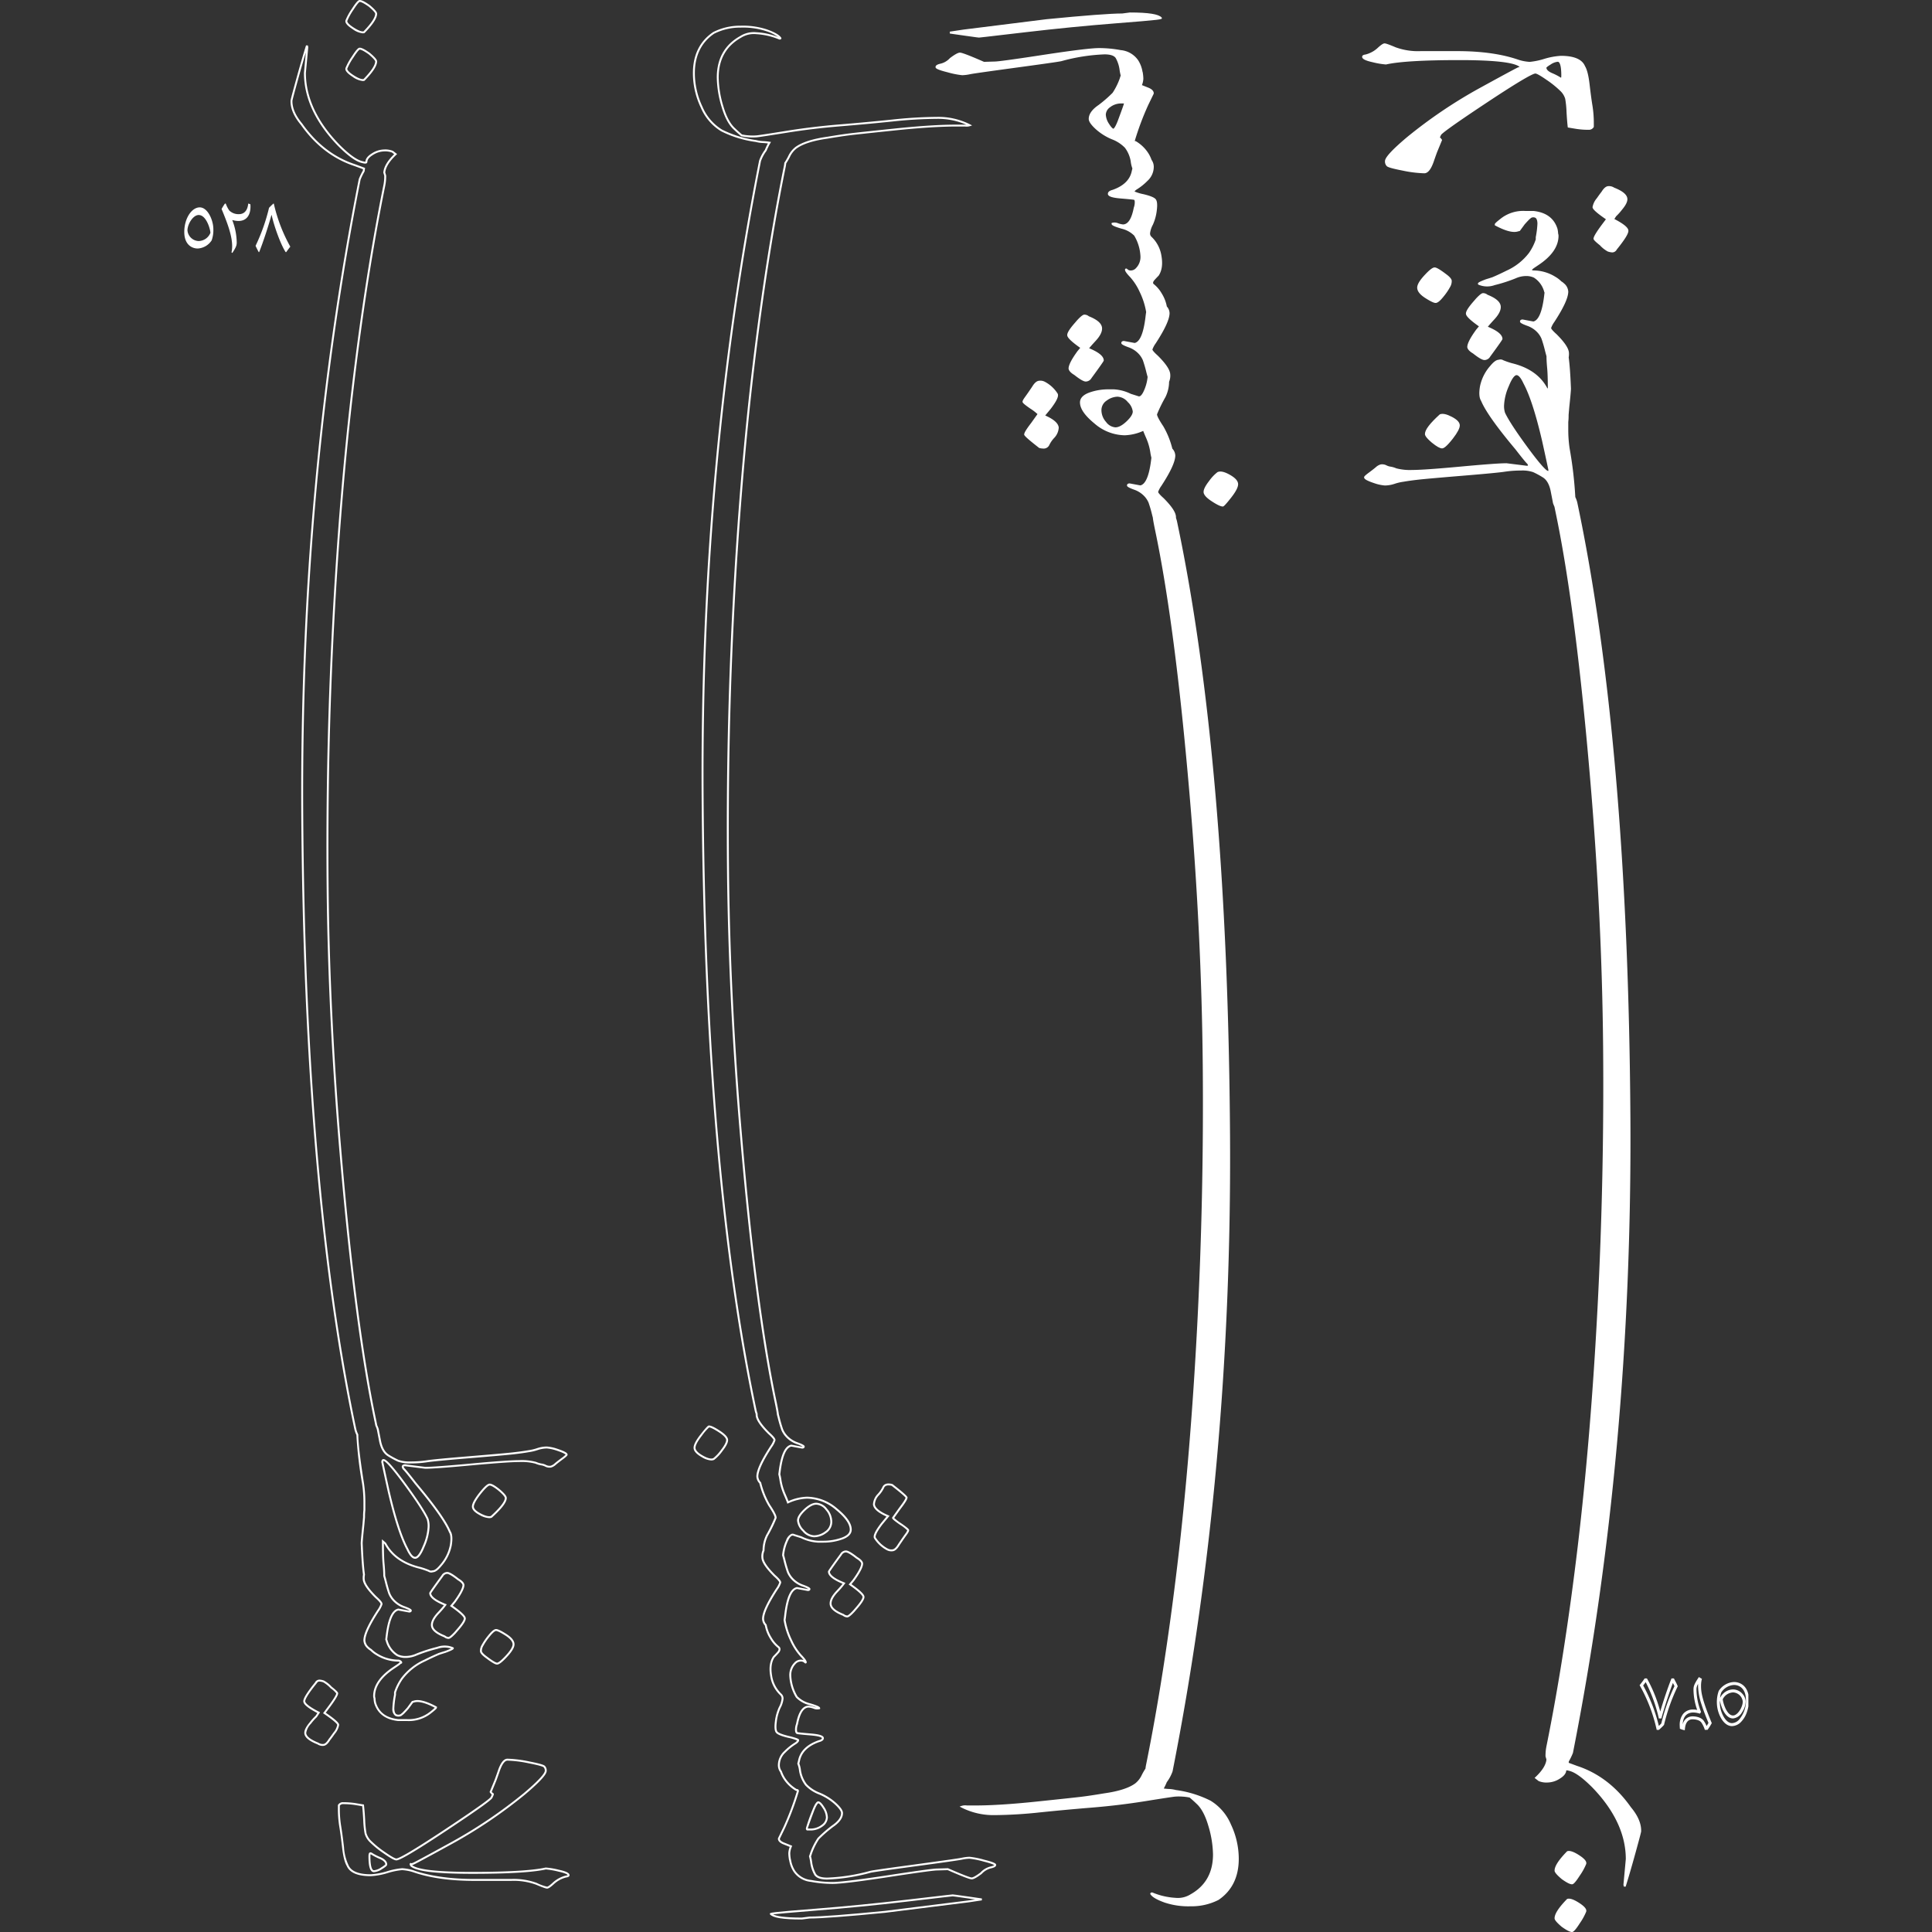 <svg xmlns="http://www.w3.org/2000/svg" xmlns:xlink="http://www.w3.org/1999/xlink" width="650" height="650" viewBox="0 0 650 650"><rect x="0" y="0" width="650" height="650" fill="#333333" stroke="none"/><defs><clipPath id="a"><rect width="650" height="650" transform="translate(-17496 -6092)" fill="#fff"/></clipPath><clipPath id="b"><rect width="526.224" height="650" fill="none"/></clipPath></defs><g transform="translate(17496 6092)" clip-path="url(#a)"><g transform="translate(-17434 -6092.002)"><g transform="translate(0 0.002)" clip-path="url(#b)"><path d="M270.012,750.813a6.919,6.919,0,0,1-3.2-1.1c-1.86-1.052-2.764-2.087-2.764-3.164,0-1.025.762-2.5,2.33-4.495,2.36-3.006,2.623-3.006,2.855-3.006.683,0,1.853.556,3.681,1.748,1.847,1.2,2.746,2.236,2.746,3.153,0,.873-.614,2.085-1.877,3.7a13.748,13.748,0,0,1-2.8,2.956,2.3,2.3,0,0,1-.979.2m-.729-11.11a16.723,16.723,0,0,0-2.391,2.756c-1.454,1.855-2.191,3.232-2.191,4.094,0,.811.82,1.685,2.435,2.6s2.826,1.22,3.548.891a13.9,13.9,0,0,0,2.591-2.785c1.438-1.843,1.74-2.814,1.74-3.3,0-.462-.425-1.29-2.451-2.609-2-1.3-2.886-1.618-3.28-1.641" transform="translate(-92.699 -259.455)" fill="#fff"/><path d="M363.238,791.937a3.314,3.314,0,0,1-1.492-.362,11.372,11.372,0,0,1-4.317-3.971c-.466-.835.238-2.408,2.282-5.1l1.881-2.278c-2.9-1.289-4.386-2.615-4.543-4.045a5.423,5.423,0,0,1,1.545-3.525,9.425,9.425,0,0,0,1.638-2.388l.013-.031c.528-1.054,1.639-1.377,3.307-.96l.12.059c4.91,3.818,5.143,4.336,4.979,4.652-.052.406-.433,1.254-2.322,3.712l-2.135,2.99a15.674,15.674,0,0,0,2.346,1.8c2.681,1.846,2.681,2.129,2.681,2.357s-.094.574-.795,1.546q-.735,1.015-1.465,2.084t-.958,1.41c-.727,1.212-1.446,1.872-2.19,2a3.25,3.25,0,0,1-.574.051m-2.406-21.429a9.9,9.9,0,0,1-1.747,2.567,4.81,4.81,0,0,0-1.39,3.066c.133,1.187,1.663,2.43,4.548,3.657l.4.17-2.423,2.935c-2.427,3.2-2.366,4.132-2.227,4.382a10.73,10.73,0,0,0,4.06,3.719,2.589,2.589,0,0,0,1.646.244c.533-.095,1.14-.687,1.755-1.712.16-.239.48-.712.971-1.43s.982-1.417,1.474-2.1a4.052,4.052,0,0,0,.666-1.127,12.406,12.406,0,0,0-2.4-1.862c-2.683-1.851-2.683-2.121-2.683-2.358v-.1l2.319-3.249c1.986-2.585,2.2-3.257,2.2-3.427v-.011c-.135-.223-.892-1.037-4.68-3.984-1.916-.459-2.351.333-2.5.622" transform="translate(-125.346 -270.002)" fill="#fff"/><path d="M340.14,826.353a2.507,2.507,0,0,1-1.4-.551c-3-1.191-4.463-2.541-4.463-4.129,0-1.229.712-2.594,2.177-4.177,1.074-1.162,1.8-1.985,2.167-2.458-3.3-1.37-4.91-2.714-4.91-4.1v-.077l.034-.069c.235-.469,1.574-2.367,4.093-5.8a2.26,2.26,0,0,1,1.9-1.155c.46,0,1.362.23,3.874,2.217,1.2.715,1.839,1.421,1.929,2.136,0,1.174-.978,3.084-3,5.881l-.919,1.1c3.865,2.735,4.371,3.735,4.371,4.3,0,.513-.278,1.508-2.681,4.227l-.674.787c-1.486,1.591-2.042,1.83-2.362,1.862a1.249,1.249,0,0,1-.141.007m-5.78-15.34c.055.782.974,2.016,4.88,3.579l.354.141-.2.327a27.822,27.822,0,0,1-2.471,2.878c-1.33,1.436-2,2.693-2,3.735,0,1.278,1.376,2.469,4.089,3.54l.069.038a1.876,1.876,0,0,0,1.134.45c.1-.011.552-.161,1.944-1.65l.668-.78c2.085-2.359,2.522-3.369,2.522-3.8,0-.272-.428-1.2-4.382-3.971l-.289-.2,1.357-1.628c2.364-3.276,2.862-4.77,2.862-5.443-.04-.3-.362-.87-1.651-1.643-2.319-1.831-3.19-2.1-3.506-2.1a1.636,1.636,0,0,0-1.369.872l-.008.012c-2.352,3.208-3.7,5.106-4,5.647" transform="translate(-117.153 -282.197)" fill="#fff"/><path d="M310.7,638.5a39.666,39.666,0,0,1-7.292-.685,7.975,7.975,0,0,1-5.852-3.4,10.12,10.12,0,0,1-1.468-3.846l-.06-.134a14.289,14.289,0,0,1-.23-2.258,6.658,6.658,0,0,1,.474-2.133l-1.965-.786c-1.333-.5-2.012-1.172-2.012-2l.032-.141,1.808-3.729a94.494,94.494,0,0,0,4.5-11.937.993.993,0,0,0,.062-.205,1.258,1.258,0,0,1-.631-.23,12.6,12.6,0,0,1-3.977-3.931,11.179,11.179,0,0,1-1.055-2.2,4.021,4.021,0,0,1-.744-2.362,6.425,6.425,0,0,1,2.133-4.708,19.255,19.255,0,0,1,3.682-2.93,2.558,2.558,0,0,0,.657-.632,14.889,14.889,0,0,0-3.06-.918c-2.309-.557-3.6-1.1-4.077-1.7s-.589-1.831-.349-3.745a16.037,16.037,0,0,1,1.327-4.844,7.99,7.99,0,0,0,.93-2.8,1.547,1.547,0,0,0-.357-1.126,11.153,11.153,0,0,1-3.479-6.606c-.467-2.719-.145-4.927.952-6.574.713-.722,1.24-1.286,1.6-1.722.5-.749.178-1.013.043-1.126a11.15,11.15,0,0,1-2.669-3.131,12.611,12.611,0,0,1-1.728-4.406,3.452,3.452,0,0,1-.919-2.205c0-2.044,1.533-5.391,4.687-10.234a7.789,7.789,0,0,0,1.083-2.035c0-.039-.016-.466-1.818-2.066-2.734-2.733-4.1-4.781-4.177-6.271a5.33,5.33,0,0,1,.386-2.517,11.919,11.919,0,0,1,1.232-5.165,49.088,49.088,0,0,0,2.8-5.708c.058-.143.132-.773-2.106-4.133a28.76,28.76,0,0,1-3.018-7.493,3.511,3.511,0,0,1-.992-2.293c0-2.044,1.533-5.391,4.685-10.234a7.792,7.792,0,0,0,1.084-2.035c0-.039-.016-.465-1.818-2.066-2.734-2.732-4.1-4.779-4.177-6.271q-.013-.223-.012-.433a8.5,8.5,0,0,1-.319-1.037c-11.328-53.572-17.339-123.247-17.864-207.1-.45-74.556,6.054-146.4,19.331-213.533a13.675,13.675,0,0,1,1.946-3.639,20.627,20.627,0,0,1,1.021-2.14,17.1,17.1,0,0,0-1.857-.162,11,11,0,0,1-2.219-.347,36.882,36.882,0,0,1-11.671-3.593,17.168,17.168,0,0,1-6.857-8A27.033,27.033,0,0,1,263.7,29.3c0-6.113,2.291-10.767,6.811-13.83a19.926,19.926,0,0,1,9.219-2.145,25.837,25.837,0,0,1,8.927,1.262c2.5.9,4.023,1.766,4.673,2.657a.408.408,0,0,1,.108.463c-.116.278-.465.278-.6.278l-.119-.023a23.338,23.338,0,0,0-7.689-1.786,8.045,8.045,0,0,0-5.107,1.178c-5.025,2.811-7.554,7.316-7.554,13.415a35.026,35.026,0,0,0,1.568,9.627c1.032,3.537,2.406,6.071,4.082,7.53.449.448,1.164,1.093,2.2,1.982a15.41,15.41,0,0,0,2.3.312,16.17,16.17,0,0,0,2.658,0c.783-.075,4.142-.587,9.98-1.523s11.848-1.662,17.822-2.15,11.945-1.041,17.736-1.637A150.06,150.06,0,0,1,345.789,44a23.84,23.84,0,0,1,11.169,2.522l.677.355-.726.241a3.943,3.943,0,0,1-1.724.127l-2.9,0c-5.322,0-12.211.437-20.476,1.3-8.1.842-13.373,1.408-15.251,1.638-1.835.225-4.358.6-7.5,1.129-4.83.669-8.355,1.789-10.485,3.333a7.8,7.8,0,0,0-2.217,2.82,20.418,20.418,0,0,1-1.26,2.186,12.615,12.615,0,0,1-.24,1.472c-4.044,20-7.579,42.591-10.5,67.146-2.921,24.532-5.164,51.6-6.666,80.44-1.5,28.821-2.125,58.3-1.863,87.616.263,29.333,1.765,60.046,4.462,91.284,3.225,37.784,7.138,67.731,11.634,89.01.432,2.1.659,3.377.691,3.89.085.315.173.647.266,1.012a41.932,41.932,0,0,0,1.175,4.032,7.4,7.4,0,0,0,1.627,2.378,8.559,8.559,0,0,0,3.268,2.011c2.182.8,2.359,1.124,2.359,1.434,0,.156-.064.663-.89.663l-3.613-.672c-1.764.4-2.986,3.338-3.635,8.748-.021.194-.043.38-.066.563a16.672,16.672,0,0,1,.347,1.724,18.923,18.923,0,0,0,1.333,4.721c.514,1.18.875,2.045,1.077,2.578a16.377,16.377,0,0,1,6.254-1.473,15.862,15.862,0,0,1,10.151,3.972c3.273,2.689,4.864,5.007,4.864,7.088,0,1.423-1.041,2.533-3.093,3.3a18.944,18.944,0,0,1-6.611,1.094h-1.7a14.815,14.815,0,0,1-5.694-1.509l-2.427-.766a.733.733,0,0,0-.594-.042c-.311.119-.8.535-1.384,1.842a14.609,14.609,0,0,0-1.25,4.657c.13.461.269.98.421,1.573a41.94,41.94,0,0,0,1.175,4.032,7.372,7.372,0,0,0,1.627,2.378,8.558,8.558,0,0,0,3.267,2.01c2.182.8,2.36,1.125,2.36,1.434,0,.156-.064.664-.889.664l-3.613-.672c-1.764.4-2.987,3.338-3.636,8.748-.064.6-.136,1.143-.22,1.651a24.613,24.613,0,0,0,2.167,6.757,19.523,19.523,0,0,0,3.219,5c1.533,1.587,1.73,2.162,1.73,2.485a.387.387,0,0,1-.233.378c-.262.108-.5-.1-.716-.318a1.613,1.613,0,0,0-1.128-.3,2.315,2.315,0,0,0-1.633.808,5.3,5.3,0,0,0-1.488,3.953,14.874,14.874,0,0,0,2.1,6.95,8.891,8.891,0,0,0,4.276,2.343c3.086.9,3.341,1.3,3.341,1.668v.22l-.2.082a3.17,3.17,0,0,1-2.025-.162,6.34,6.34,0,0,0-1.6-.38c-1.7,0-2.922,1.888-3.635,5.613a5.281,5.281,0,0,0-.334,1.859c0,.228.025.762.254.813.188.042,1.019.154,4.477.446,3.02.255,4.309.724,4.309,1.567,0,.618-.54,1.066-1.6,1.332-3.68,1.3-5.853,3.424-6.428,6.3-.073.32-.145.614-.219.893a9.661,9.661,0,0,1,.563,2.4,10.431,10.431,0,0,0,1.958,4.574,12.078,12.078,0,0,0,4.4,2.85,19.067,19.067,0,0,1,5.46,3.451c1.553,1.434,2.308,2.546,2.308,3.4,0,1.612-1.112,3.185-3.306,4.676a43.6,43.6,0,0,0-4.737,4.12,22.665,22.665,0,0,0-2.379,4.776c-.088.31-.2.645-.334.995a17.4,17.4,0,0,1,.355,1.771,11.134,11.134,0,0,0,1.31,4.111c.536.838,1.812,1.263,3.794,1.263a63.093,63.093,0,0,0,14.386-2.251c.276-.093,2.151-.428,14.9-2.153,9.558-1.3,14.745-2.034,15.858-2.257a14.794,14.794,0,0,1,2.719-.346,28.576,28.576,0,0,1,4.881.97c3.775.943,4.088,1.382,4.088,1.784,0,.683-.982.982-1.838,1.165a6.229,6.229,0,0,0-3,1.834c-1.631,1.225-2.674,1.8-3.316,1.846-.45.024-1.75-.3-8.166-3.1l-3.77.111c-1.561.073-7.29.87-17.024,2.369C319,637.8,313.14,638.5,310.7,638.5m-14.048-8.272,0,.005.062.156a9.391,9.391,0,0,0,1.376,3.662,7.357,7.357,0,0,0,5.4,3.123,39.207,39.207,0,0,0,7.2.677c2.374,0,8.365-.722,17.807-2.144,9.755-1.5,15.507-2.3,17.1-2.376l3.922-.116.067.029c6.24,2.728,7.661,3.116,7.929,3.08.342-.023,1.129-.335,2.935-1.687a6.782,6.782,0,0,1,3.29-1.979c.97-.208,1.233-.413,1.3-.494-.159-.13-.823-.5-3.572-1.19a29.017,29.017,0,0,0-4.724-.951,14.144,14.144,0,0,0-2.592.334c-1.127.225-6.328.965-15.9,2.263-11.7,1.584-14.507,2.034-14.8,2.133a63.74,63.74,0,0,1-14.568,2.278c-2.217,0-3.678-.526-4.341-1.563a11.728,11.728,0,0,1-1.4-4.362,16.719,16.719,0,0,0-.368-1.807l-.027-.1.038-.1c.143-.367.262-.717.365-1.071a22.752,22.752,0,0,1,2.493-4.977,43.943,43.943,0,0,1,4.849-4.227c2.026-1.377,3.042-2.769,3.042-4.153,0-.451-.364-1.323-2.1-2.926a18.415,18.415,0,0,0-5.277-3.33,12.685,12.685,0,0,1-4.638-3.025,11.081,11.081,0,0,1-2.106-4.89,8.949,8.949,0,0,0-.564-2.357l-.042-.1.029-.106c.082-.3.162-.622.24-.966.621-3.11,2.934-5.4,6.876-6.788.443-.112,1.14-.341,1.14-.711,0-.025-.043-.609-3.715-.92-2.665-.225-4.2-.379-4.562-.458-.508-.114-.764-.6-.764-1.447a5.739,5.739,0,0,1,.36-2.034c.766-4.021,2.2-6.087,4.258-6.087a7.049,7.049,0,0,1,1.795.411,5.652,5.652,0,0,0,.762.193,20.846,20.846,0,0,0-2.252-.759,9.447,9.447,0,0,1-4.619-2.587,15.528,15.528,0,0,1-2.225-7.311,6,6,0,0,1,1.677-4.43,2.961,2.961,0,0,1,2.093-1,3.1,3.1,0,0,1,1.016.145,14.608,14.608,0,0,0-1.135-1.289,20.167,20.167,0,0,1-3.337-5.171,25.318,25.318,0,0,1-2.231-6.983v-.111c.085-.511.158-1.057.225-1.67.7-5.866,2.082-8.914,4.217-9.324l.06-.012,3.676.69a.7.7,0,0,0,.109-.013,8.845,8.845,0,0,0-1.863-.833,9.193,9.193,0,0,1-3.512-2.171,8.015,8.015,0,0,1-1.764-2.6,42.282,42.282,0,0,1-1.2-4.1c-.157-.611-.3-1.143-.433-1.613l-.016-.056.005-.059a15.2,15.2,0,0,1,1.309-4.925,3.8,3.8,0,0,1,1.747-2.184,1.328,1.328,0,0,1,1.056.044l2.45.777a14.282,14.282,0,0,0,5.471,1.456h1.665a18.284,18.284,0,0,0,6.384-1.053c1.8-.671,2.671-1.552,2.671-2.691,0-1.848-1.557-4.064-4.628-6.585a15.23,15.23,0,0,0-9.739-3.826,16.1,16.1,0,0,0-6.311,1.556l-.325.142-.112-.336c-.15-.444-.546-1.4-1.177-2.856a19.537,19.537,0,0,1-1.38-4.883,15.889,15.889,0,0,0-.348-1.715l-.016-.062.008-.063c.025-.2.049-.4.073-.618.7-5.866,2.082-8.914,4.216-9.324l.06-.012,3.676.69a.608.608,0,0,0,.11-.014,8.851,8.851,0,0,0-1.862-.832,9.19,9.19,0,0,1-3.513-2.171,8.033,8.033,0,0,1-1.764-2.6,42.4,42.4,0,0,1-1.2-4.1c-.1-.374-.186-.714-.273-1.036l-.011-.069c-.022-.448-.251-1.735-.681-3.826-4.5-21.3-8.419-51.276-11.645-89.086-2.7-31.255-4.2-61.984-4.465-91.333-.262-29.33.366-58.822,1.864-87.656,1.5-28.858,3.746-55.935,6.67-80.482,2.926-24.573,6.464-47.185,10.513-67.207a12.264,12.264,0,0,0,.237-1.482l.008-.08.045-.067a19.553,19.553,0,0,0,1.263-2.18,8.447,8.447,0,0,1,2.413-3.053c2.221-1.609,5.844-2.77,10.772-3.452,3.143-.524,5.676-.905,7.52-1.13,1.881-.23,7.159-.8,15.262-1.639,8.288-.863,15.2-1.3,20.543-1.3h2.939q.255.03.485.035a23.748,23.748,0,0,0-9.921-1.985,149.52,149.52,0,0,0-15,.9c-5.8.6-11.767,1.149-17.749,1.639-5.959.487-11.938,1.208-17.773,2.145-5.852.936-9.223,1.451-10.021,1.528a17.061,17.061,0,0,1-2.767,0A15.432,15.432,0,0,1,280,50.52l-.075-.018-.058-.05c-1.08-.927-1.825-1.6-2.278-2.052-1.755-1.526-3.2-4.164-4.263-7.822a35.66,35.66,0,0,1-1.594-9.809c0-6.352,2.641-11.048,7.85-13.958a8.627,8.627,0,0,1,5.481-1.284A23.234,23.234,0,0,1,292.3,17.1a13.749,13.749,0,0,0-3.86-1.909,24.824,24.824,0,0,0-8.7-1.223,19.285,19.285,0,0,0-8.893,2.053c-4.3,2.917-6.495,7.389-6.495,13.274a26.39,26.39,0,0,0,2.569,11.277,16.54,16.54,0,0,0,6.589,7.709,36.309,36.309,0,0,0,11.478,3.522,10.771,10.771,0,0,0,2.093.335,20.966,20.966,0,0,1,2.416.229l.476.063-.237.419a20.685,20.685,0,0,0-1.238,2.534l-.063.1a12.921,12.921,0,0,0-1.846,3.432c-13.249,67.03-19.749,138.829-19.3,213.342.525,83.808,6.53,153.44,17.848,206.961a8.069,8.069,0,0,0,.314,1.005l.021.056v.061c0,.147,0,.3.01.453.071,1.307,1.409,3.269,3.974,5.834,1.9,1.687,2.082,2.294,2.01,2.665a8.393,8.393,0,0,1-1.176,2.26c-3.04,4.67-4.581,7.995-4.581,9.882a2.942,2.942,0,0,0,.884,1.925l.058.065.018.086a27.885,27.885,0,0,0,2.956,7.374c2.267,3.4,2.361,4.29,2.152,4.708a47.961,47.961,0,0,1-2.829,5.771,11.311,11.311,0,0,0-1.159,4.949l-.033.134a4.626,4.626,0,0,0-.352,2.262c.071,1.3,1.408,3.267,3.974,5.833,1.9,1.686,2.082,2.293,2.01,2.665a8.385,8.385,0,0,1-1.175,2.26c-3.042,4.67-4.583,7.994-4.583,9.881a2.873,2.873,0,0,0,.816,1.844l.054.064.018.081a12.09,12.09,0,0,0,1.654,4.27,10.592,10.592,0,0,0,2.526,2.973c.35.291.806.925.075,2.022-.4.486-.926,1.049-1.623,1.745-.961,1.454-1.249,3.5-.814,6.044a10.552,10.552,0,0,0,3.276,6.245,2.15,2.15,0,0,1,.572,1.607,8.349,8.349,0,0,1-.992,3.076,15.4,15.4,0,0,0-1.271,4.648c-.266,2.129-.03,2.95.215,3.263s1.1.835,3.719,1.467c3.483.839,3.531,1.12,3.578,1.392.062.374-.229.772-.971,1.331a18.772,18.772,0,0,0-3.585,2.854,5.8,5.8,0,0,0-1.936,4.231,3.342,3.342,0,0,0,.637,2.014l.056.1a10.43,10.43,0,0,0,1.012,2.123,11.98,11.98,0,0,0,3.8,3.737l.054.045s.03.034.324.076a.588.588,0,0,1,.449.282.877.877,0,0,1-.025.781,94.823,94.823,0,0,1-4.531,12l-1.772,3.655c.044.5.58.942,1.594,1.323l2.564,1.025-.115.3a6.666,6.666,0,0,0-.543,2.2,13.3,13.3,0,0,0,.206,2.054m5.572-9.7a.475.475,0,0,1-.364-.161.83.83,0,0,1-.127-.657,60.985,60.985,0,0,1,2.109-5.949c.952-2.435,1.513-2.892,1.9-3.018l.1-.016c.586,0,1.248.623,2.083,1.96a6.673,6.673,0,0,1,1.18,3.448,3.842,3.842,0,0,1-1.645,2.964,6.672,6.672,0,0,1-3.975,1.428Zm.144-.649h1.1a6.021,6.021,0,0,0,3.581-1.284,3.189,3.189,0,0,0,1.406-2.46,6.057,6.057,0,0,0-1.081-3.105c-.851-1.362-1.306-1.61-1.48-1.649-.176.1-.644.563-1.445,2.613-1.756,4.681-2.052,5.642-2.071,5.8,0,.035-.007.064-.008.088m2.116-98a5.339,5.339,0,0,1-3.912-2.027,5.679,5.679,0,0,1-1.836-3.609c0-1.083.754-2.325,2.305-3.8,1.522-1.445,2.928-2.178,4.178-2.178a4.885,4.885,0,0,1,3.637,2.035,6.592,6.592,0,0,1,1.716,4.335,4.5,4.5,0,0,1-2.057,3.825,6.991,6.991,0,0,1-4.031,1.416m.735-10.962c-1.079,0-2.334.673-3.732,2s-2.1,2.442-2.1,3.325a5.179,5.179,0,0,0,1.667,3.172,4.731,4.731,0,0,0,3.433,1.816,6.359,6.359,0,0,0,3.656-1.3,3.831,3.831,0,0,0,1.783-3.295,5.967,5.967,0,0,0-1.561-3.914,4.281,4.281,0,0,0-3.143-1.807" transform="translate(-92.577 -4.678)" fill="#fff"/><path d="M314.3,990.594c-6.2,0-9.663-.554-10.639-1.692l-.079-.091v-.121c0-.435,0-.526,15.386-1.735,9.975-.785,20.219-1.793,30.443-2.995,15.369-1.81,15.61-1.81,15.689-1.81.141,0,.846.077,5.075.681l4.746.678,0,.642-4.521.679c-1.071.152-3.2.419-6.338.792l-21.7,2.713c-12.979,1.274-21.537,1.921-25.446,1.923l-2.579.336Zm-9.625-1.73c1.07.556,3.661,1.084,9.629,1.084l2.6-.339c3.878,0,12.422-.646,25.395-1.92l21.687-2.711c3.134-.373,5.26-.639,6.324-.79l2.327-.349-2.553-.365c-4.084-.583-4.876-.673-4.984-.675-.159.007-2.409.251-15.612,1.806-10.233,1.2-20.484,2.211-30.468,3-9.26.728-13.008,1.086-14.344,1.262" transform="translate(-106.576 -344.798)" fill="#fff"/><path d="M89.374,11.217A7.1,7.1,0,0,1,85.95,9.808c-1.872-1.207-2.634-2.148-2.4-2.962a19.954,19.954,0,0,1,2.13-3.87C87.357.363,87.944,0,88.329,0c.688,0,1.789.557,3.466,1.755,2.126,1.807,2.4,2.478,2.4,2.863,0,1.457-1.361,3.564-4.161,6.442l-.059.06-.08.024a1.793,1.793,0,0,1-.517.071M88.329.651c-.066.016-.53.223-2.1,2.675a20.009,20.009,0,0,0-2.053,3.7c-.064.218.016.874,2.125,2.234,1.892,1.219,2.851,1.379,3.327,1.281,2.6-2.679,3.914-4.672,3.914-5.924,0-.123-.154-.658-2.146-2.352C89.527.935,88.694.651,88.329.651" transform="translate(-29.318 -0.002)" fill="#fff"/><path d="M89.374,35.946a7.11,7.11,0,0,1-3.424-1.408c-1.872-1.208-2.633-2.149-2.4-2.962h0a20.037,20.037,0,0,1,2.129-3.87c1.674-2.613,2.262-2.974,2.646-2.974.688,0,1.789.557,3.466,1.755,2.127,1.807,2.4,2.478,2.4,2.863,0,1.456-1.361,3.563-4.162,6.441l-.058.06-.08.024a1.789,1.789,0,0,1-.517.071m-5.2-4.189c-.064.219.018.875,2.125,2.235,1.892,1.217,2.846,1.384,3.327,1.28,2.6-2.679,3.914-4.672,3.914-5.923,0-.123-.155-.659-2.147-2.352-1.87-1.334-2.7-1.618-3.067-1.618-.065.016-.53.223-2.1,2.675a20.094,20.094,0,0,0-2.053,3.7" transform="translate(-29.318 -8.683)" fill="#fff"/><path d="M154.935,780.793a7.224,7.224,0,0,1-3.153-1c-1.79-.936-2.66-1.88-2.66-2.886,0-.951.761-2.4,2.326-4.436,2.291-2.917,3.153-3.291,3.648-3.291.693,0,1.763.6,3.367,1.879,2.112,1.795,2.382,2.527,2.382,2.966,0,1.388-1.624,3.537-4.965,6.569l-.108.064a2.426,2.426,0,0,1-.837.137m.161-10.966c-.225,0-.981.3-3.135,3.04-1.81,2.352-2.19,3.494-2.19,4.038,0,.722.8,1.521,2.311,2.312s2.672,1.084,3.412.849c3.885-3.533,4.7-5.236,4.7-6.042,0-.193-.209-.819-2.146-2.465-1.788-1.429-2.594-1.731-2.954-1.731" transform="translate(-52.351 -270.031)" fill="#fff"/><path d="M133.439,837.5a2.515,2.515,0,0,1-1.406-.552c-3-1.191-4.463-2.541-4.463-4.129,0-1.228.713-2.594,2.178-4.177,1.241-1.343,1.862-2.068,2.166-2.458-3.3-1.369-4.909-2.713-4.909-4.1v-.077l.034-.069c.149-.3.737-1.226,4.1-5.81a2.259,2.259,0,0,1,1.9-1.149c.459,0,1.361.23,3.874,2.217,1.2.715,1.839,1.422,1.929,2.136,0,1.175-.978,3.085-3,5.881l-.92,1.1c3.866,2.735,4.371,3.735,4.371,4.3,0,.513-.278,1.509-2.68,4.227l-.675.787c-1.485,1.59-2.042,1.83-2.361,1.863-.045,0-.092.007-.139.007m-5.782-15.34c.055.782.973,2.016,4.879,3.579l.354.141-.2.327a27.839,27.839,0,0,1-2.47,2.878c-1.331,1.437-2.005,2.693-2.005,3.735,0,1.278,1.376,2.469,4.09,3.54l.069.038a1.786,1.786,0,0,0,1.135.45c.1-.01.552-.161,1.943-1.65l.668-.78c2.084-2.358,2.521-3.369,2.521-3.8,0-.273-.428-1.2-4.382-3.971l-.29-.2,1.358-1.628c2.364-3.275,2.862-4.769,2.862-5.443-.04-.3-.362-.87-1.651-1.643-2.319-1.831-3.19-2.1-3.506-2.1a1.641,1.641,0,0,0-1.369.872c-2.361,3.221-3.706,5.119-4.011,5.659" transform="translate(-44.587 -286.11)" fill="#fff"/><path d="M159.04,856.531c-.418,0-1.228-.252-3.813-2.213-1.226-.9-1.842-1.6-1.933-2.188a3.8,3.8,0,0,1,.54-2.172,20.067,20.067,0,0,1,2.24-3.278c1.147-1.432,1.982-2.1,2.628-2.1.379,0,1.149.169,3.451,1.632,1.765,1.125,2.664,2.223,2.749,3.358s-.836,2.665-2.8,4.713c-1.909,2.013-2.661,2.247-3.06,2.247m-2.459-9.445a19.468,19.468,0,0,0-2.166,3.163,3.281,3.281,0,0,0-.479,1.784c.034.223.3.75,1.68,1.765,2.388,1.814,3.17,2.084,3.424,2.084.2,0,.84-.2,2.59-2.046,2.252-2.345,2.67-3.587,2.624-4.217-.067-.9-.892-1.864-2.45-2.857-2.1-1.332-2.844-1.531-3.1-1.531-.191,0-.779.18-2.121,1.855" transform="translate(-53.809 -296.502)" fill="#fff"/><path d="M94.358,587.273c-.14,0-.281,0-.422,0h-2.7c-4.225-.467-6.9-2.482-8-5.991a8.649,8.649,0,0,1-.222-1.617,2.369,2.369,0,0,1-.132-.74c0-3.567,2.293-6.889,6.814-9.876.894-.6,1.421-.956,1.567-1.064a3.474,3.474,0,0,0,.36-.308,1.16,1.16,0,0,1,.25-.193.918.918,0,0,0-.642-.214,14.136,14.136,0,0,1-7.286-2.136,10.273,10.273,0,0,1-2.02-1.549,5,5,0,0,1-.92-.7,3.846,3.846,0,0,1-1.4-2.72c0-2.044,1.533-5.391,4.686-10.234a7.815,7.815,0,0,0,1.083-2.035c0-.04-.016-.465-1.817-2.066-2.735-2.734-4.1-4.78-4.178-6.271a6.609,6.609,0,0,1,.084-1.542c-.323-2.305-.579-5.836-.762-10.5,0-.627.185-2.671.567-6.262l.225-2.593a18.3,18.3,0,0,1,.116-2.391l0-2.779a42.912,42.912,0,0,0-.449-6.056,135.1,135.1,0,0,1-1.922-16.411,8.9,8.9,0,0,1-.672-1.869C65.235,435.588,59.226,365.912,58.7,282.055c-.45-74.556,6.054-146.4,19.331-213.533a20.15,20.15,0,0,1,1.38-2.855l.056-.481-2.812-1.042c-7.179-2.343-13.279-7.022-18.12-13.9-2.36-2.817-3.526-5.552-3.449-8.106,0-.122,0-.368,1.933-7.365,1.277-4.62,2.381-8.407,3.28-11.256l.628.034.122.611-.8,8.635c0,8.279,3.811,16.416,11.325,24.153,3.323,3.323,5.965,5.194,7.851,5.558a2.511,2.511,0,0,0,.86.134c.032-.995.768-1.938,2.188-2.8A7.922,7.922,0,0,1,86.6,58.543a6.864,6.864,0,0,1,2.97.486l1.372,1.058-.276.26c-2.3,2.164-3.548,4.157-3.709,5.927l.306,1.069a16.176,16.176,0,0,1-.347,3.576c-4.044,20-7.579,42.592-10.5,67.147-2.921,24.532-5.164,51.6-6.666,80.438-1.5,28.814-2.125,58.292-1.864,87.616s1.766,60.042,4.463,91.284c3.225,37.782,7.138,67.728,11.633,89.009.1.489.186.92.265,1.319.534,1.237.534,1.367.534,1.461l.672,3.442c.434,2.461,1.336,4.137,2.679,4.986a28.778,28.778,0,0,0,3.29,1.785,11.281,11.281,0,0,0,4.108.538,35.56,35.56,0,0,0,5.431-.393c1.694-.264,6.474-.721,14.206-1.358,7.87-.651,12.672-1.075,14.682-1.3s3.779-.467,5.291-.731a16.209,16.209,0,0,0,2.98-.713,10.489,10.489,0,0,1,3.2-.533,14.393,14.393,0,0,1,2.777.518c3.873,1.217,4.2,1.791,4.2,2.235,0,.228-.119.477-1.656,1.617-1,.742-1.775,1.345-2.3,1.794a4.047,4.047,0,0,1-1.6.916,3.152,3.152,0,0,1-1.955-.3,4.469,4.469,0,0,0-1.288-.426,7.834,7.834,0,0,1-2.031-.584,18.4,18.4,0,0,0-5.428-.546c-2.616,0-8.044.38-16.13,1.129-8.238.761-13.312,1.132-15.511,1.132l-6.369-.794c-.646-.116-.815-.007-.844.016a.1.1,0,0,0-.032.07,3.488,3.488,0,0,0,.165.417l.077.077c.612.612,1.952,2.257,3.983,4.89,6.312,7.512,10.207,13.016,11.569,16.348.626.928.753,2.539.359,4.868a14.811,14.811,0,0,1-3.461,6.877c-1.113,1.349-2.032,2.016-2.809,2.037a1.813,1.813,0,0,1-1.571-.16,26.248,26.248,0,0,0-2.851-.983c-5.681-1.362-9.7-4.175-11.921-8.354l-.208-.179c.009,3.082.085,5.38.223,6.835.149,1.559.226,2.916.228,4.034q.226.783.5,1.848c.484,1.9.879,3.258,1.175,4.034a7.387,7.387,0,0,0,1.628,2.377,8.563,8.563,0,0,0,3.267,2.011c2.181.8,2.359,1.124,2.359,1.434,0,.156-.064.663-.889.663l-3.613-.672c-1.763.4-2.986,3.338-3.636,8.748-.036.342-.076.659-.117.96l.1.236a8.1,8.1,0,0,0,3.483,4.816,6.254,6.254,0,0,0,2.025.522,8.771,8.771,0,0,0,4.129-.773,52.334,52.334,0,0,1,7.036-2.27,7.446,7.446,0,0,1,5.432.135l.084.061.125.125-.021.226c-.047.219-.1.446-2.7,1.426-.772.232-1.484.457-2.159.682-1.394.587-3.022,1.345-4.816,2.242a19.62,19.62,0,0,0-7.459,5.9,17.6,17.6,0,0,0-2.307,4.574v.766a30.2,30.2,0,0,0-.565,4.633c.036.963.257,1.594.658,1.864a1.634,1.634,0,0,0,1.454,0l.633-.527c.414-.416.927-.966,1.548-1.662l1.631-2.217.566-.141c1.663-.553,4.185.08,7.691,1.949l.171.092v.308c0,.205,0,.383-2.16,2.064a12.025,12.025,0,0,1-7.807,2.446m-1.885-.654h1.469a11.622,11.622,0,0,0,7.819-2.3,20.442,20.442,0,0,0,1.823-1.523c-3.16-1.65-5.494-2.244-6.94-1.759l-.363.091-1.512,2.053c-.648.729-1.171,1.289-1.615,1.732l-.8.64a2.264,2.264,0,0,1-2.091-.049,2.818,2.818,0,0,1-.944-2.39,29.906,29.906,0,0,1,.57-4.7l-.005-.822.019-.053a18.3,18.3,0,0,1,2.419-4.8,20.253,20.253,0,0,1,7.7-6.09c1.8-.9,3.439-1.663,4.868-2.265.7-.235,1.424-.462,2.181-.689a20.5,20.5,0,0,0,1.994-.832,7.308,7.308,0,0,0-4.524.1,53.222,53.222,0,0,0-6.937,2.232,9.453,9.453,0,0,1-4.495.83,6.657,6.657,0,0,1-2.273-.61,8.7,8.7,0,0,1-3.759-5.157l-.147-.356.008-.1c.045-.321.088-.659.128-1.031.7-5.867,2.083-8.915,4.217-9.325l.06-.012,3.676.69a.7.7,0,0,0,.109-.013,8.808,8.808,0,0,0-1.863-.833,9.2,9.2,0,0,1-3.512-2.171,7.993,7.993,0,0,1-1.764-2.6,42.545,42.545,0,0,1-1.2-4.1q-.277-1.084-.506-1.872l-.013-.09c0-1.106-.077-2.459-.226-4.019-.151-1.585-.227-4.142-.227-7.6v-.7l1.4,1.23c2.129,4.039,6.012,6.759,11.54,8.085a26.7,26.7,0,0,1,2.989,1.034l.1.069c.063.064.292.193,1.058.025l.069-.007c.393,0,1.119-.313,2.347-1.8a14.166,14.166,0,0,0,3.321-6.572c.361-2.127.264-3.627-.289-4.456-1.367-3.327-5.227-8.773-11.5-16.244-1.965-2.546-3.268-4.151-3.884-4.785-.186-.1-.308-.374-.471-.859l-.017-.1a.762.762,0,0,1,.269-.613,1.63,1.63,0,0,1,1.358-.158l6.31.789c2.108,0,7.306-.383,15.411-1.132s13.553-1.132,16.19-1.132a18.6,18.6,0,0,1,5.647.585,8.594,8.594,0,0,0,1.812.546,4.451,4.451,0,0,1,1.538.477,2.6,2.6,0,0,0,1.547.267,3.468,3.468,0,0,0,1.337-.779c.535-.459,1.321-1.072,2.335-1.823a9.5,9.5,0,0,0,1.371-1.13c-.108-.14-.684-.628-3.705-1.576a13.693,13.693,0,0,0-2.633-.494,10.366,10.366,0,0,0-2.946.5,16.331,16.331,0,0,1-3.082.742c-1.526.266-3.319.515-5.332.738s-6.824.65-14.7,1.3c-7.717.637-12.48,1.092-14.159,1.353a36.12,36.12,0,0,1-5.531.4A11.662,11.662,0,0,1,91.158,500a29.572,29.572,0,0,1-3.374-1.829c-1.509-.953-2.509-2.775-2.975-5.419l-.677-3.5a7.207,7.207,0,0,0-.5-1.3l-.02-.067c-.08-.407-.168-.846-.271-1.345-4.5-21.3-8.418-51.278-11.645-89.085-2.7-31.258-4.2-61.988-4.466-91.333S67.6,247.3,69.1,218.471c1.5-28.858,3.746-55.936,6.67-80.482C78.692,113.416,82.23,90.8,86.28,70.781a15.454,15.454,0,0,0,.332-3.391L86.3,66.344l.005-.06c.145-1.877,1.369-3.944,3.641-6.147l-.72-.561a6.625,6.625,0,0,0-2.626-.384,7.287,7.287,0,0,0-3.786,1.2c-1.247.761-1.878,1.542-1.878,2.321a.538.538,0,0,1-.212.439c-.258.2-.689.193-1.442-.012-2.021-.388-4.7-2.266-8.167-5.734C63.475,49.536,59.6,41.247,59.6,32.763l.629-6.841c-.754,2.5-1.622,5.517-2.591,9.018-1.55,5.611-1.894,7.02-1.909,7.212-.072,2.391,1.043,4.978,3.315,7.691,4.775,6.787,10.765,11.385,17.819,13.687l3.3,1.223L80,65.949a19.341,19.341,0,0,0-1.351,2.761C65.4,135.74,58.9,207.539,59.349,282.051c.526,83.812,6.53,153.444,17.848,206.962a8.217,8.217,0,0,0,.653,1.789l.034.068v.077c.008,2.844.652,8.36,1.916,16.392a43.756,43.756,0,0,1,.456,6.153v2.824a18.733,18.733,0,0,0-.114,2.374l-.227,2.626c-.374,3.525-.563,5.6-.563,6.188.183,4.663.441,8.191.764,10.473l.008.055-.011.053a5.936,5.936,0,0,0-.084,1.438c.071,1.3,1.409,3.267,3.975,5.833,1.9,1.688,2.083,2.3,2.009,2.666a8.384,8.384,0,0,1-1.175,2.259c-3.041,4.67-4.582,7.995-4.582,9.883a3.24,3.24,0,0,0,1.2,2.251,4.342,4.342,0,0,0,.834.628l.069.054a9.558,9.558,0,0,0,1.921,1.478,13.49,13.49,0,0,0,6.953,2.044,1.539,1.539,0,0,1,1.133.435.7.7,0,0,1,.283.641.422.422,0,0,1-.317.3.508.508,0,0,0-.248.141,3.943,3.943,0,0,1-.431.369c-.156.117-.679.473-1.6,1.085-4.33,2.86-6.524,6-6.524,9.336a1.806,1.806,0,0,0,.112.579l.018.095a7.981,7.981,0,0,0,.2,1.515c1.018,3.261,3.441,5.072,7.4,5.512ZM97,532.687c-.976,0-1.923-1.023-2.894-3.127-2.106-3.907-4.245-10.512-6.35-19.613v0c-.733-3.3-1.417-6.453-2.035-9.382a1.348,1.348,0,0,1,.1-1.162.674.674,0,0,1,.552-.247c.655,0,2.093.933,7.439,8.212,3.949,5.377,6.526,9.33,7.66,11.751a8.1,8.1,0,0,1,.369,3.075,18.294,18.294,0,0,1-1.6,6.336c-1.137,2.838-2.166,4.159-3.24,4.159M88.384,509.8c2.092,9.043,4.21,15.593,6.3,19.466,1.058,2.291,1.84,2.768,2.313,2.768.424,0,1.33-.487,2.637-3.752a17.967,17.967,0,0,0,1.557-6.095,7.374,7.374,0,0,0-.3-2.794c-1.119-2.389-3.674-6.305-7.6-11.648-5.267-7.173-6.591-7.948-6.916-7.948-.047.005-.134.119-.022.622.618,2.931,1.3,6.086,2.035,9.379" transform="translate(-19.337 -8.256)" fill="#fff"/><path d="M68.212,893.1a3.229,3.229,0,0,1-1.724-.519c-2.975-1.169-4.446-2.45-4.446-3.892,0-.916.579-2.056,1.77-3.485a19.917,19.917,0,0,1,2.042-2.278l.568-.892c-4.221-2.2-4.719-3.316-4.719-3.967,0-.631.406-1.97,3.914-6.307a1.722,1.722,0,0,1,1.576-.968,5.527,5.527,0,0,1,1.443.3,9.928,9.928,0,0,1,2.655,2.1c2.054,1.62,2.215,2.029,2.13,2.337-.067.491-.515,1.6-3.338,5.326l-.812,1.084c3.952,2.719,4.495,3.593,4.495,4.088a6.222,6.222,0,0,1-1.415,2.956c-1.129,1.6-1.459,2.018-1.586,2.158-.734,1.212-1.454,1.845-2.2,1.933a3.025,3.025,0,0,1-.35.02m-1.126-21.662c-.338,0-.647.23-.942.7-3.139,3.883-3.793,5.366-3.793,5.931,0,.432.609,1.467,4.682,3.552l.317.162-1.077,1.641a18.155,18.155,0,0,0-1.964,2.2,5.64,5.64,0,0,0-1.62,3.069c0,1.129,1.375,2.244,4.088,3.314a2.569,2.569,0,0,0,1.709.432c.531-.062,1.116-.619,1.737-1.653l.048-.062c.077-.077.38-.453,1.546-2.105a5.582,5.582,0,0,0,1.3-2.582c0-.116-.236-.841-4.491-3.743l-.28-.191,1.22-1.628c2.554-3.372,3.16-4.6,3.214-5.029a8.277,8.277,0,0,0-1.911-1.754,10.8,10.8,0,0,0-2.454-1.984,4.856,4.856,0,0,0-1.27-.264l-.057,0" transform="translate(-21.662 -305.702)" fill="#fff"/><path d="M150.028,955.5c-.293,0-.984-.151-3.743-1.325a22.021,22.021,0,0,0-8.349-1.273h-12.43c-8.134,0-15.09-.995-20.676-2.957a15.461,15.461,0,0,0-3.621-.659,24.059,24.059,0,0,0-4.886,1.005,23.928,23.928,0,0,1-5.624,1.029c-4.418,0-7.142-1.17-8.1-3.478-.687-1.138-1.2-3.177-1.548-6.19-.338-2.93-.661-5.32-.958-7.1a37.063,37.063,0,0,1-.456-6.043v-1.094l.034-.069a1.872,1.872,0,0,1,1.742-.913,27.276,27.276,0,0,1,4.01.285l2.968.493.029.243c.151,1.293.284,2.991.4,5.049a31.758,31.758,0,0,0,.445,4.356,5.956,5.956,0,0,0,1.668,2.669,32.334,32.334,0,0,0,4.585,3.688c2.679,1.866,3.511,2.145,3.77,2.145.728,0,4.17-1.706,16.432-9.834,12.893-8.548,15.127-10.454,15.31-10.83.225-.472.332-.727.384-.861l-.212-.143-.081-.076-.449-.6,1.653-4.012c.145-.364.485-1.31,1.01-2.809.958-2.958,2.057-4.4,3.358-4.4a40.73,40.73,0,0,1,7.294.911c4.193.817,5.04,1.231,5.31,1.5a2.233,2.233,0,0,1,.6,1.642c0,.792-.762,2.488-7.347,8.046a161.932,161.932,0,0,1-24.237,16.423c-12.56,6.9-13.1,7.083-13.274,7.142a4.436,4.436,0,0,1-.446.127c1.769,1.52,8.591,2.291,20.288,2.291,12.006,0,20.29-.491,24.621-1.461l.071-.008a26.277,26.277,0,0,1,4.42.743c2.515.553,3.589,1.105,3.589,1.842,0,.608-.849.731-1.165.77a9.359,9.359,0,0,0-3.967,2.123c-1.535,1.429-2.1,1.612-2.424,1.612m-48.819-6.863a15.878,15.878,0,0,1,3.814.689c5.538,1.945,12.422,2.927,20.482,2.927h12.43a22.648,22.648,0,0,1,8.6,1.325,15.525,15.525,0,0,0,3.489,1.273c.1,0,.548-.1,1.982-1.438a10.008,10.008,0,0,1,4.261-2.279l.045-.009c.515-.065.624-.166.634-.177-.018,0-.124-.507-3.093-1.162a27.406,27.406,0,0,0-4.245-.727c-4.387.975-12.706,1.469-24.727,1.469-12.3,0-19.116-.844-20.853-2.581l-.072-.108c-.167-.417-.278-.693-.023-.862l.221-.145.156.145a2.439,2.439,0,0,0,.524-.132c.3-.1,2.827-1.414,13.167-7.1A161.146,161.146,0,0,0,142.138,923.4c6.189-5.222,7.113-6.97,7.113-7.546a1.593,1.593,0,0,0-.413-1.184c-.132-.132-.881-.524-4.975-1.323a40.174,40.174,0,0,0-7.17-.9c-.956,0-1.9,1.369-2.743,3.957-.538,1.535-.872,2.464-1.023,2.845l-1.514,3.676.195.259a2.711,2.711,0,0,1,.4.291c.194.193.147.376-.387,1.5-.254.536-2.249,2.282-15.538,11.093-13.445,8.911-16.022,9.942-16.791,9.942-.385,0-1.232-.234-4.142-2.262a32.941,32.941,0,0,1-4.681-3.77A6.562,6.562,0,0,1,88.63,937a32.131,32.131,0,0,1-.459-4.459c-.105-1.918-.228-3.52-.366-4.766l-2.471-.412a27.289,27.289,0,0,0-3.885-.279,1.337,1.337,0,0,0-1.16.495v.933a36.488,36.488,0,0,0,.447,5.937c.3,1.793.623,4.193.963,7.134a16.449,16.449,0,0,0,1.482,5.973c.866,2.085,3.389,3.12,7.519,3.12a23.383,23.383,0,0,0,5.452-1.006,24.031,24.031,0,0,1,5.057-1.028m3.156-1.611.012.01-.012-.01m-12.6,2.94a1.163,1.163,0,0,1-.816-.331c-.688-.64-1.021-2.265-1.021-4.968,0-.788.118-1.167.408-1.309.35-.176.781.073,1.119.309A19.587,19.587,0,0,0,94,944.937c1.478.657,2.228,1.479,2.228,2.444,0,.322-.291.7-1.739,1.577a5.639,5.639,0,0,1-2.644,1.008c-.027,0-.053,0-.08,0m-1.121-6.009a2.461,2.461,0,0,0-.067.709c0,3.086.443,4.147.814,4.494a.534.534,0,0,0,.42.155h.023a5.135,5.135,0,0,0,2.318-.914c1.256-.763,1.415-1.023,1.433-1.068-.006-.639-.627-1.262-1.849-1.805a19.523,19.523,0,0,1-2.653-1.33,1.548,1.548,0,0,0-.439-.24" transform="translate(-27.959 -320.1)" fill="#fff"/><path d="M5.2,107.515c2.747,0,4.579,4.423,4.579,7.291a10.444,10.444,0,0,1-.57,3.818,6,6,0,0,1-4.683,2.73c-1.97,0-4.493-1.3-4.527-5.477-.034-4.614,2.471-8.363,5.2-8.363m3.594,8.57c0-.985-1.3-6-3.957-6-1.9,0-3.766,3.093-3.766,5.184a3.926,3.926,0,0,0,3.75,3.577,4.394,4.394,0,0,0,3.974-2.765" transform="translate(0 -37.746)" fill="#fff"/><path d="M22.946,111.142a21.681,21.681,0,0,1,1.486,7.413c0,.881-.069,1.469-1.469,3.594l-.294-.173a9.459,9.459,0,0,0,.225-2.125c0-3.663-1.746-8.1-3.559-12.493a19.369,19.369,0,0,1,1.123-1.8h.294a9.359,9.359,0,0,0,1.175,2.316,4.406,4.406,0,0,0,3.3,1.227c1.175,0,2.782-.622,3.075-3.559a4.37,4.37,0,0,1,.726.242c.017.26.034.519.034.76,0,2.938-1.348,4.855-4.044,4.855a7.715,7.715,0,0,1-2.038-.311Z" transform="translate(-6.788 -37.054)" fill="#fff"/><path d="M42.3,109.407c-.795,2.989-2.73,9-4.129,12.476h-.156c-.466-.9-.742-1.382-1.054-2.126a62.918,62.918,0,0,0,4.528-12.769c.449-.5,1.037-1.036,1.451-1.417H43.1a54,54,0,0,0,5.546,14.48c-.467.588-.9,1.158-1.365,1.832h-.207c-1.918-3.007-4.079-9.469-4.7-12.476Z" transform="translate(-12.977 -37.063)" fill="#fff"/><path d="M539.918,248.9q0-1.411-2.6-2.882t-3.842-.9A13.678,13.678,0,0,0,530.764,248q-1.809,2.318-1.808,3.5t2.6,2.881q2.6,1.7,3.5,1.7.34,0,2.6-2.881t2.26-4.295" transform="translate(-185.697 -85.997)" fill="#fff"/><path d="M534.882,256.227c-.683,0-1.853-.555-3.681-1.748-1.847-1.2-2.746-2.235-2.746-3.153,0-.873.614-2.084,1.876-3.7a13.787,13.787,0,0,1,2.8-2.957c.973-.446,2.327-.146,4.174.9s2.764,2.087,2.764,3.164c0,1.025-.761,2.5-2.33,4.5-2.36,3.005-2.623,3.005-2.855,3.005m-.782-11.12a1.592,1.592,0,0,0-.665.129,13.937,13.937,0,0,0-2.591,2.785c-1.154,1.48-1.739,2.592-1.739,3.3,0,.462.425,1.289,2.451,2.609,2,1.3,2.886,1.618,3.28,1.641a16.756,16.756,0,0,0,2.39-2.755c1.455-1.856,2.191-3.233,2.191-4.095,0-.811-.819-1.686-2.435-2.6a6.434,6.434,0,0,0-2.883-1.02" transform="translate(-185.521 -85.824)" fill="#fff"/><path d="M443.457,219.083a9.627,9.627,0,0,1,1.7-2.485,5.1,5.1,0,0,0,1.469-3.278q-.225-2.033-4.746-3.955l2.147-2.6q2.827-3.729,2.26-4.746a11.006,11.006,0,0,0-4.181-3.842,2.938,2.938,0,0,0-1.865-.283q-.958.17-1.977,1.865-.226.339-.961,1.413t-1.469,2.09a3.393,3.393,0,0,0-.734,1.356q0,.339,2.542,2.09t2.543,2.091l-2.26,3.164q-2.259,2.94-2.26,3.616-.225.34,4.859,4.295,2.262.567,2.938-.792" transform="translate(-152.746 -69.458)" fill="#fff"/><path d="M441.543,220.19a5.3,5.3,0,0,1-1.278-.176l-.12-.059c-4.912-3.818-5.143-4.336-4.979-4.652.051-.406.432-1.255,2.321-3.712l2.134-2.99a15.6,15.6,0,0,0-2.345-1.8c-2.682-1.846-2.682-2.129-2.682-2.357s.094-.574.8-1.546c.489-.677.976-1.369,1.464-2.084s.809-1.184.959-1.409c.727-1.213,1.445-1.873,2.19-2a3.253,3.253,0,0,1,2.066.311,11.383,11.383,0,0,1,4.317,3.969c.466.836-.239,2.409-2.282,5.106l-1.88,2.277c2.9,1.29,4.385,2.615,4.543,4.045a5.421,5.421,0,0,1-1.546,3.524,9.455,9.455,0,0,0-1.638,2.389l-.013.031a2.072,2.072,0,0,1-2.028,1.137m-1.055-.79c1.918.461,2.35-.335,2.5-.623a9.907,9.907,0,0,1,1.746-2.567,4.815,4.815,0,0,0,1.391-3.066c-.133-1.187-1.664-2.43-4.548-3.656l-.4-.17,2.422-2.934c2.427-3.2,2.367-4.132,2.227-4.382a10.733,10.733,0,0,0-4.06-3.718,2.586,2.586,0,0,0-1.646-.245c-.533.095-1.14.687-1.755,1.712-.16.24-.481.713-.971,1.429s-.982,1.417-1.474,2.1a4.064,4.064,0,0,0-.666,1.127,12.383,12.383,0,0,0,2.395,1.862c2.683,1.85,2.683,2.132,2.683,2.358v.1l-2.319,3.249c-1.987,2.583-2.2,3.257-2.2,3.427v.01c.135.224.891,1.038,4.68,3.986" transform="translate(-152.57 -69.283)" fill="#fff"/><path d="M465.826,184.46q3.729-5.085,4.068-5.763,0-1.92-5.086-3.955a28.272,28.272,0,0,1,2.43-2.825q2.092-2.26,2.09-3.955,0-2.145-4.294-3.842a2.1,2.1,0,0,0-1.356-.508q-.565.057-2.148,1.751l-.677.791q-2.6,2.94-2.6,4.012t4.521,4.238l-1.13,1.356q-2.937,4.068-2.938,5.65.114.906,1.809,1.922,2.712,2.145,3.672,2.147a1.952,1.952,0,0,0,1.639-1.018" transform="translate(-160.876 -57.437)" fill="#fff"/><path d="M464.012,185.626c-.46,0-1.362-.23-3.874-2.217-1.2-.714-1.839-1.421-1.929-2.136,0-1.174.978-3.084,3-5.88l.919-1.1c-3.865-2.735-4.371-3.735-4.371-4.3,0-.512.278-1.507,2.681-4.227l.674-.786c1.485-1.59,2.042-1.83,2.361-1.863a2.323,2.323,0,0,1,1.544.544c3,1.191,4.463,2.541,4.463,4.129,0,1.228-.712,2.594-2.177,4.176-1.074,1.162-1.8,1.986-2.167,2.458,3.3,1.37,4.91,2.713,4.91,4.1v.077l-.034.069c-.235.469-1.574,2.367-4.093,5.8a2.262,2.262,0,0,1-1.9,1.155m-.406-21.871a.637.637,0,0,0-.071,0c-.1.01-.552.161-1.943,1.65l-.668.78c-2.085,2.36-2.522,3.369-2.522,3.8,0,.273.428,1.2,4.382,3.973l.289.2-1.357,1.628c-2.364,3.276-2.862,4.769-2.862,5.442.04.3.362.87,1.651,1.643,2.319,1.831,3.19,2.1,3.506,2.1a1.635,1.635,0,0,0,1.369-.873l.008-.012c2.352-3.208,3.7-5.106,4-5.647-.055-.782-.974-2.016-4.88-3.579l-.354-.141.2-.327a28.015,28.015,0,0,1,2.471-2.877c1.33-1.436,2-2.693,2-3.735,0-1.279-1.376-2.47-4.089-3.54l-.069-.038a2,2,0,0,0-1.064-.452" transform="translate(-160.701 -57.261)" fill="#fff"/><path d="M462.059,62.881a10.682,10.682,0,0,0-1.043-2.191,12.245,12.245,0,0,0-3.9-3.842.972.972,0,0,0-.509-.169q-.394-.055-.169-.622a94.379,94.379,0,0,1,4.52-11.979l1.808-3.729q0-1.016-1.808-1.7l-2.26-.9a6.942,6.942,0,0,0,.565-2.317,13.933,13.933,0,0,0-.226-2.2c-.017-.019-.032-.034-.049-.053a9.67,9.67,0,0,0-1.421-3.79,7.655,7.655,0,0,0-5.65-3.277,39.183,39.183,0,0,0-7.232-.678q-3.615,0-17.855,2.147-14.689,2.262-17.064,2.373l-3.842.113q-7.23-3.163-8.08-3.108a8.1,8.1,0,0,0-3.108,1.751,6.521,6.521,0,0,1-3.164,1.922q-1.581.339-1.581.848t3.842,1.469a28.9,28.9,0,0,0,4.8.96,14.416,14.416,0,0,0,2.656-.339q1.695-.339,15.878-2.26t14.86-2.147A63.1,63.1,0,0,1,446.5,26.9q3.166,0,4.068,1.413a11.381,11.381,0,0,1,1.356,4.238,17.293,17.293,0,0,0,.375,1.839c-.134.343-.261.7-.375,1.1a22.729,22.729,0,0,1-2.43,4.859,43.779,43.779,0,0,1-4.8,4.182q-3.163,2.147-3.164,4.407,0,1.13,2.2,3.164a18.681,18.681,0,0,0,5.369,3.39,12.307,12.307,0,0,1,4.519,2.938,10.723,10.723,0,0,1,2.035,4.746,9.105,9.105,0,0,0,.581,2.413c-.082.307-.164.63-.243.977q-.9,4.52-6.667,6.554-1.357.339-1.356,1.016,0,.906,4.011,1.243t4.521.452q.508.114.509,1.13a5.422,5.422,0,0,1-.339,1.921q-1.128,5.877-3.955,5.877a6.95,6.95,0,0,1-1.7-.4,2.922,2.922,0,0,0-1.807-.169q0,.452,3.108,1.356a9.1,9.1,0,0,1,4.463,2.486,15.147,15.147,0,0,1,2.148,7.119,5.645,5.645,0,0,1-1.583,4.181,2.64,2.64,0,0,1-1.864.9,1.879,1.879,0,0,1-1.357-.4c-.263-.263-.4-.319-.4-.169q0,.567,1.639,2.26a19.751,19.751,0,0,1,3.278,5.086,24.868,24.868,0,0,1,2.2,6.893v.006c-.082.494-.158,1.05-.226,1.688q-1.017,8.475-3.955,9.04l-3.616-.677c-.376,0-.565.113-.565.339s.717.6,2.147,1.13a8.836,8.836,0,0,1,3.39,2.091,7.647,7.647,0,0,1,1.7,2.486,41.782,41.782,0,0,1,1.186,4.068c.157.615.3,1.15.435,1.622a14.791,14.791,0,0,1-1.282,4.82q-1.127,2.543-2.373,1.977l-2.486-.791a14.375,14.375,0,0,0-5.537-1.469h-1.7a18.526,18.526,0,0,0-6.5,1.073q-2.881,1.076-2.881,2.995,0,2.94,4.746,6.837a15.479,15.479,0,0,0,9.944,3.9,16.345,16.345,0,0,0,6.441-1.582q.229.678,1.187,2.882a19.135,19.135,0,0,1,1.356,4.8,16.6,16.6,0,0,0,.355,1.75c-.025.2-.049.4-.073.623q-1.017,8.475-3.955,9.04l-3.616-.678q-.565,0-.565.339t2.147,1.13a8.832,8.832,0,0,1,3.39,2.091,7.654,7.654,0,0,1,1.7,2.486A41.781,41.781,0,0,1,462.824,182c.1.376.186.717.274,1.04a39.022,39.022,0,0,0,.687,3.876q6.781,32.1,11.639,89.048,4.069,47.124,4.463,91.309t-1.864,87.636q-2.262,43.453-6.668,80.46t-10.51,67.182a12.525,12.525,0,0,0-.242,1.513,19.765,19.765,0,0,0-1.284,2.216A8.1,8.1,0,0,1,457,609.221q-3.276,2.373-10.622,3.391-4.746.791-7.515,1.13t-15.256,1.639a205.492,205.492,0,0,1-20.51,1.3h-2.938a3.607,3.607,0,0,0-1.583.114,23.4,23.4,0,0,0,11.019,2.486,149.268,149.268,0,0,0,15.029-.9q8.76-.9,17.743-1.639t17.8-2.147q8.814-1.411,10-1.526a16.534,16.534,0,0,1,2.712,0,15.194,15.194,0,0,1,2.43.339q1.58,1.357,2.26,2.034,2.6,2.262,4.182,7.684a35.193,35.193,0,0,1,1.581,9.718q0,9.383-7.684,13.674a8.308,8.308,0,0,1-5.312,1.243,23.535,23.535,0,0,1-7.8-1.809c-.3,0-.376.077-.226.227q.906,1.244,4.52,2.542a25.351,25.351,0,0,0,8.814,1.243,19.539,19.539,0,0,0,9.041-2.09q6.665-4.52,6.667-13.561a26.587,26.587,0,0,0-2.6-11.414,16.77,16.77,0,0,0-6.724-7.854,36.443,36.443,0,0,0-11.584-3.559,10.8,10.8,0,0,0-2.146-.339,20.917,20.917,0,0,1-2.374-.226,21.008,21.008,0,0,0,1.257-2.575,13.047,13.047,0,0,0,1.907-3.527q20-101.139,19.324-213.469-.791-126.339-17.855-207.027a8.432,8.432,0,0,0-.328-1.052c0-.154,0-.311-.01-.474q-.115-2.089-4.069-6.046-2.033-1.806-1.921-2.373a8.446,8.446,0,0,1,1.13-2.147Q470,165.108,470,162.17a3.234,3.234,0,0,0-.967-2.141,28.034,28.034,0,0,0-2.988-7.464q-2.484-3.729-2.147-4.407a48.355,48.355,0,0,1,2.825-5.763,11.6,11.6,0,0,0,1.2-5.094,4.924,4.924,0,0,0,.385-2.422q-.115-2.089-4.069-6.046-2.034-1.807-1.921-2.373a8.436,8.436,0,0,1,1.13-2.147q4.635-7.119,4.633-10.057a3.171,3.171,0,0,0-.894-2.056,12.351,12.351,0,0,0-1.7-4.385,10.814,10.814,0,0,0-2.6-3.051q-.677-.565,0-1.582.564-.678,1.582-1.7,1.582-2.372.9-6.328a10.816,10.816,0,0,0-3.39-6.441,1.838,1.838,0,0,1-.453-1.356,8.177,8.177,0,0,1,.961-2.938,15.66,15.66,0,0,0,1.3-4.746q.339-2.712-.282-3.5t-3.9-1.582q-3.276-.789-3.334-1.13t.848-1.018a18.866,18.866,0,0,0,3.616-2.881,6.079,6.079,0,0,0,2.034-4.463,3.647,3.647,0,0,0-.709-2.217M447.739,50.746a6.338,6.338,0,0,1-1.13-3.277,3.52,3.52,0,0,1,1.526-2.712A6.335,6.335,0,0,1,451.92,43.4h1.243c.152,0,.209.152.169.452s-.734,2.26-2.09,5.876q-1.017,2.6-1.7,2.825-.677,0-1.808-1.808m6.837,93.23a5.435,5.435,0,0,1,1.752,3.39q0,1.47-2.2,3.559t-3.956,2.091a4.565,4.565,0,0,1-3.39-1.921,6.255,6.255,0,0,1-1.638-4.125,4.172,4.172,0,0,1,1.92-3.559,6.641,6.641,0,0,1,3.843-1.356,5.01,5.01,0,0,1,3.672,1.922" transform="translate(-136.912 -8.93)" fill="#fff"/><path d="M475.048,650.111a25.321,25.321,0,0,1-8.5-1.265c-2.494-.9-4.023-1.764-4.672-2.657a.408.408,0,0,1-.108-.463c.115-.278.465-.278.6-.278l.119.023a23.37,23.37,0,0,0,7.688,1.786,8.026,8.026,0,0,0,5.107-1.179c5.025-2.811,7.554-7.315,7.554-13.414a35.025,35.025,0,0,0-1.569-9.628c-1.032-3.537-2.406-6.071-4.082-7.53-.444-.444-1.16-1.088-2.2-1.982a15.415,15.415,0,0,0-2.3-.312,16.318,16.318,0,0,0-2.659,0c-.782.075-4.14.587-9.979,1.523s-11.848,1.662-17.822,2.15-11.955,1.042-17.735,1.638a150.32,150.32,0,0,1-15.063.906,23.846,23.846,0,0,1-11.17-2.523l-.677-.355.725-.241a3.945,3.945,0,0,1,1.724-.127l2.9,0c5.323,0,12.212-.437,20.477-1.3,8.1-.842,13.373-1.408,15.251-1.638,1.834-.224,4.358-.6,7.5-1.128,4.83-.669,8.355-1.789,10.485-3.333a7.8,7.8,0,0,0,2.217-2.82,20.444,20.444,0,0,1,1.26-2.185,12.686,12.686,0,0,1,.241-1.472c4.045-20,7.579-42.593,10.5-67.147,2.921-24.532,5.164-51.6,6.666-80.44,1.5-28.821,2.125-58.3,1.863-87.616-.264-29.333-1.765-60.045-4.462-91.284-3.225-37.784-7.139-67.73-11.634-89.009-.432-2.1-.659-3.378-.692-3.891-.084-.315-.173-.646-.266-1.012a41.757,41.757,0,0,0-1.175-4.032,7.391,7.391,0,0,0-1.627-2.378,8.556,8.556,0,0,0-3.268-2.01c-2.182-.8-2.36-1.125-2.36-1.434,0-.156.064-.664.89-.664l3.613.672c1.763-.4,2.986-3.338,3.635-8.748.021-.194.043-.38.066-.563a17.011,17.011,0,0,1-.347-1.724,18.914,18.914,0,0,0-1.332-4.722c-.522-1.2-.877-2.048-1.078-2.578A16.377,16.377,0,0,1,453.1,155.2a15.862,15.862,0,0,1-10.151-3.972c-3.273-2.689-4.864-5.007-4.864-7.088,0-1.424,1.041-2.533,3.093-3.3a18.923,18.923,0,0,1,6.611-1.095h1.7a14.812,14.812,0,0,1,5.694,1.51l2.427.766a.728.728,0,0,0,.594.042c.312-.119.8-.535,1.384-1.841a14.617,14.617,0,0,0,1.251-4.657c-.13-.461-.269-.98-.421-1.573a41.91,41.91,0,0,0-1.175-4.033,7.381,7.381,0,0,0-1.627-2.378,8.562,8.562,0,0,0-3.267-2.01c-2.182-.8-2.36-1.125-2.36-1.435,0-.156.064-.664.889-.664l3.613.672c1.764-.4,2.987-3.338,3.636-8.748.064-.6.137-1.143.22-1.651a24.611,24.611,0,0,0-2.167-6.757,19.494,19.494,0,0,0-3.219-5c-1.533-1.588-1.73-2.162-1.73-2.485a.387.387,0,0,1,.234-.378c.257-.107.5.1.716.318a1.609,1.609,0,0,0,1.127.3,2.315,2.315,0,0,0,1.634-.808,5.3,5.3,0,0,0,1.488-3.953,14.882,14.882,0,0,0-2.1-6.951,8.9,8.9,0,0,0-4.276-2.343c-3.086-.9-3.342-1.3-3.342-1.668V83.8l.205-.082a3.167,3.167,0,0,1,2.025.162,6.375,6.375,0,0,0,1.6.38c1.7,0,2.921-1.888,3.635-5.613a5.293,5.293,0,0,0,.334-1.86c0-.228-.025-.762-.255-.813-.187-.042-1.019-.154-4.476-.446-3.02-.255-4.309-.724-4.309-1.567,0-.618.539-1.066,1.6-1.332,3.68-1.3,5.852-3.424,6.428-6.3.073-.32.146-.614.219-.893a9.664,9.664,0,0,1-.563-2.4,10.432,10.432,0,0,0-1.958-4.574,12.07,12.07,0,0,0-4.4-2.85,19.065,19.065,0,0,1-5.46-3.451c-1.553-1.434-2.308-2.546-2.308-3.4,0-1.612,1.112-3.185,3.306-4.675a43.631,43.631,0,0,0,4.736-4.121,22.718,22.718,0,0,0,2.38-4.775c.088-.31.2-.645.334-1a17.275,17.275,0,0,1-.355-1.771,11.132,11.132,0,0,0-1.31-4.111c-.536-.838-1.813-1.263-3.794-1.263A63.055,63.055,0,0,0,431.933,29.3c-.277.093-2.153.428-14.9,2.153-9.558,1.3-14.744,2.034-15.858,2.257a14.8,14.8,0,0,1-2.719.346,28.567,28.567,0,0,1-4.881-.97c-3.775-.943-4.088-1.382-4.088-1.784,0-.683.983-.981,1.838-1.165a6.232,6.232,0,0,0,3-1.833c1.629-1.225,2.671-1.8,3.315-1.846.44-.012,1.75.3,8.166,3.105l3.77-.112c1.56-.073,7.289-.87,17.024-2.369,9.608-1.448,15.465-2.151,17.9-2.151a39.673,39.673,0,0,1,7.293.684,7.974,7.974,0,0,1,5.852,3.4,10.132,10.132,0,0,1,1.468,3.846l.06.134a14.274,14.274,0,0,1,.23,2.258,6.661,6.661,0,0,1-.474,2.133l1.965.787c1.333.5,2.012,1.172,2.012,2l-.032.141-1.808,3.729a94.674,94.674,0,0,0-4.5,11.936,1.051,1.051,0,0,0-.062.206,1.259,1.259,0,0,1,.63.229,12.6,12.6,0,0,1,3.977,3.931,11.148,11.148,0,0,1,1.055,2.2,4.02,4.02,0,0,1,.744,2.362,6.427,6.427,0,0,1-2.133,4.708,19.279,19.279,0,0,1-3.682,2.93,2.528,2.528,0,0,0-.657.633,14.937,14.937,0,0,0,3.06.918c2.309.558,3.6,1.1,4.077,1.7s.589,1.831.349,3.744a16.017,16.017,0,0,1-1.328,4.844,8,8,0,0,0-.929,2.8,1.544,1.544,0,0,0,.357,1.126,11.156,11.156,0,0,1,3.479,6.606c.467,2.718.145,4.927-.952,6.574-.713.721-1.238,1.284-1.6,1.722-.5.749-.178,1.013-.042,1.126a11.156,11.156,0,0,1,2.669,3.132,12.577,12.577,0,0,1,1.727,4.406,3.449,3.449,0,0,1,.919,2.2c0,2.044-1.533,5.391-4.686,10.234a7.791,7.791,0,0,0-1.083,2.035c0,.04.015.466,1.818,2.066,2.734,2.733,4.1,4.781,4.177,6.271a5.331,5.331,0,0,1-.386,2.517,11.936,11.936,0,0,1-1.232,5.165,48.972,48.972,0,0,0-2.8,5.708c-.058.143-.133.774,2.106,4.134a28.725,28.725,0,0,1,3.018,7.493,3.507,3.507,0,0,1,.992,2.292c0,2.044-1.532,5.391-4.685,10.234a7.8,7.8,0,0,0-1.084,2.035c0,.039.016.466,1.818,2.066,2.734,2.733,4.1,4.78,4.177,6.271q.013.224.012.433a8.616,8.616,0,0,1,.319,1.037c11.328,53.572,17.338,123.248,17.864,207.1.45,74.555-6.054,146.4-19.331,213.533a13.687,13.687,0,0,1-1.946,3.639,20.618,20.618,0,0,1-1.021,2.139,17.065,17.065,0,0,0,1.857.162,11,11,0,0,1,2.219.346,36.857,36.857,0,0,1,11.669,3.593,17.161,17.161,0,0,1,6.859,8,27.028,27.028,0,0,1,2.63,11.552c0,6.113-2.291,10.766-6.81,13.83a19.942,19.942,0,0,1-9.219,2.146l-.43,0m-12.138-3.783a13.71,13.71,0,0,0,3.859,1.908,25.413,25.413,0,0,0,8.7,1.224,19.3,19.3,0,0,0,8.893-2.053c4.3-2.917,6.494-7.389,6.494-13.274a26.38,26.38,0,0,0-2.569-11.275,16.533,16.533,0,0,0-6.589-7.71,36.3,36.3,0,0,0-11.477-3.522,10.726,10.726,0,0,0-2.093-.334,21.126,21.126,0,0,1-2.417-.23l-.476-.063.237-.419a20.674,20.674,0,0,0,1.238-2.534l.064-.1a12.916,12.916,0,0,0,1.846-3.431c13.249-67.031,19.748-138.83,19.3-213.342-.526-83.808-6.531-153.44-17.848-206.962a8.065,8.065,0,0,0-.314-1.005l-.021-.056v-.061c0-.146,0-.3-.01-.453-.071-1.306-1.409-3.269-3.974-5.834-1.9-1.687-2.082-2.294-2.01-2.665a8.392,8.392,0,0,1,1.176-2.26c3.04-4.67,4.581-7.994,4.581-9.882a2.939,2.939,0,0,0-.884-1.924l-.058-.065-.017-.086a27.851,27.851,0,0,0-2.955-7.375c-2.267-3.4-2.361-4.29-2.153-4.709a47.867,47.867,0,0,1,2.829-5.771,11.328,11.328,0,0,0,1.159-4.948l.033-.134a4.625,4.625,0,0,0,.352-2.262c-.071-1.306-1.408-3.268-3.974-5.834-1.9-1.685-2.082-2.293-2.01-2.665a8.385,8.385,0,0,1,1.175-2.26c3.041-4.669,4.582-7.994,4.582-9.881a2.873,2.873,0,0,0-.816-1.844l-.054-.064-.018-.081a12.066,12.066,0,0,0-1.655-4.269,10.588,10.588,0,0,0-2.526-2.974c-.35-.291-.806-.925-.075-2.022.4-.487.927-1.049,1.623-1.744.961-1.455,1.249-3.5.813-6.044a10.547,10.547,0,0,0-3.275-6.246,2.151,2.151,0,0,1-.572-1.607,8.35,8.35,0,0,1,.992-3.076,15.4,15.4,0,0,0,1.271-4.648c.266-2.129.03-2.949-.215-3.262s-1.1-.836-3.719-1.467c-3.483-.839-3.531-1.119-3.578-1.391-.062-.375.228-.772.971-1.332a18.751,18.751,0,0,0,3.585-2.854,5.794,5.794,0,0,0,1.937-4.231,3.338,3.338,0,0,0-.638-2.014l-.056-.1a10.424,10.424,0,0,0-1.011-2.123,11.982,11.982,0,0,0-3.8-3.737l-.053-.043h0a1.215,1.215,0,0,0-.325-.077.587.587,0,0,1-.448-.283.876.876,0,0,1,.025-.78,94.882,94.882,0,0,1,4.53-12l1.772-3.656c-.044-.5-.581-.942-1.594-1.323l-2.564-1.026.115-.3a6.65,6.65,0,0,0,.543-2.2,13.258,13.258,0,0,0-.206-2.057l0-.005-.062-.153a9.38,9.38,0,0,0-1.376-3.662,7.361,7.361,0,0,0-5.4-3.123,39.21,39.21,0,0,0-7.2-.677c-2.374,0-8.364.721-17.807,2.143-9.755,1.5-15.508,2.3-17.1,2.376l-3.922.116-.066-.029c-6.228-2.724-7.648-3.1-7.929-3.081-.342.024-1.13.336-2.934,1.688a6.789,6.789,0,0,1-3.291,1.979c-.97.207-1.232.412-1.3.493.159.13.823.5,3.572,1.19a29.012,29.012,0,0,0,4.724.951,14.152,14.152,0,0,0,2.592-.334c1.127-.225,6.328-.965,15.9-2.263,11.7-1.584,14.506-2.034,14.8-2.133A63.738,63.738,0,0,1,446.319,26.4c2.217,0,3.678.526,4.341,1.562a11.741,11.741,0,0,1,1.4,4.362,16.746,16.746,0,0,0,.368,1.807l.027.1-.038.1c-.143.367-.263.718-.365,1.071a22.738,22.738,0,0,1-2.493,4.977,43.919,43.919,0,0,1-4.849,4.228c-2.026,1.376-3.042,2.768-3.042,4.153,0,.451.364,1.324,2.1,2.926a18.415,18.415,0,0,0,5.276,3.33,12.692,12.692,0,0,1,4.638,3.025,11.091,11.091,0,0,1,2.105,4.89,8.974,8.974,0,0,0,.564,2.357l.043.1-.029.106c-.082.3-.162.623-.24.966-.622,3.11-2.936,5.4-6.876,6.788-.443.112-1.139.341-1.139.711,0,.025.043.609,3.714.92,2.665.225,4.2.379,4.562.458.507.114.764.6.764,1.447a5.758,5.758,0,0,1-.36,2.035c-.766,4.021-2.2,6.087-4.258,6.087a7.1,7.1,0,0,1-1.794-.41,5.676,5.676,0,0,0-.763-.194,20.949,20.949,0,0,0,2.253.759,9.461,9.461,0,0,1,4.619,2.587,15.529,15.529,0,0,1,2.225,7.312,6,6,0,0,1-1.677,4.429,2.964,2.964,0,0,1-2.093,1,3.073,3.073,0,0,1-1.015-.145,14.57,14.57,0,0,0,1.135,1.289,20.171,20.171,0,0,1,3.337,5.17,25.32,25.32,0,0,1,2.231,6.983v.112c-.084.5-.16,1.064-.225,1.669-.7,5.866-2.082,8.914-4.217,9.324l-.06.012-3.676-.69a.622.622,0,0,0-.109.014,8.925,8.925,0,0,0,1.864.833,9.193,9.193,0,0,1,3.512,2.17,8,8,0,0,1,1.764,2.6,42.155,42.155,0,0,1,1.2,4.1c.156.611.3,1.143.433,1.613l.016.056-.005.059a15.2,15.2,0,0,1-1.309,4.925,3.808,3.808,0,0,1-1.746,2.184,1.324,1.324,0,0,1-1.057-.043l-2.45-.777a14.27,14.27,0,0,0-5.47-1.456h-1.665a18.27,18.27,0,0,0-6.384,1.054c-1.8.67-2.67,1.55-2.67,2.691,0,1.848,1.557,4.064,4.628,6.585a15.23,15.23,0,0,0,9.739,3.826A16.1,16.1,0,0,0,459.41,153l.324-.141.113.336c.149.442.545,1.4,1.177,2.856a19.548,19.548,0,0,1,1.38,4.883,16.035,16.035,0,0,0,.348,1.714l.016.061-.008.064c-.026.2-.05.4-.073.618-.7,5.866-2.082,8.914-4.216,9.324l-.06.012-3.676-.69a.635.635,0,0,0-.11.014,8.942,8.942,0,0,0,1.864.833,9.192,9.192,0,0,1,3.513,2.17,8.017,8.017,0,0,1,1.764,2.6,42.054,42.054,0,0,1,1.2,4.1c.1.373.186.714.273,1.035l.011.069c.022.448.251,1.735.68,3.827,4.5,21.3,8.419,51.276,11.646,89.085,2.7,31.255,4.2,61.985,4.465,91.333.262,29.33-.366,58.822-1.864,87.656-1.5,28.858-3.746,55.936-6.67,80.482-2.926,24.571-6.463,47.184-10.513,67.208a12.215,12.215,0,0,0-.238,1.482l-.008.08-.045.068a19.694,19.694,0,0,0-1.262,2.179,8.434,8.434,0,0,1-2.413,3.053c-2.221,1.609-5.844,2.77-10.772,3.452-3.143.524-5.676.905-7.52,1.13-1.881.23-7.159.8-15.262,1.639-8.288.863-15.2,1.3-20.544,1.3h-2.938c-.171-.02-.332-.032-.484-.035a23.739,23.739,0,0,0,9.92,1.986,149.749,149.749,0,0,0,15-.9c5.786-.6,11.757-1.149,17.749-1.639,5.959-.487,11.939-1.208,17.773-2.145,5.853-.937,9.225-1.451,10.021-1.528a17.217,17.217,0,0,1,2.767,0,15.66,15.66,0,0,1,2.485.348l.075.018.059.051c1.084.931,1.829,1.6,2.278,2.051,1.755,1.526,3.2,4.164,4.263,7.822a35.661,35.661,0,0,1,1.594,9.81c0,6.351-2.641,11.047-7.85,13.957a8.659,8.659,0,0,1-5.481,1.285,23.269,23.269,0,0,1-7.242-1.578m-.667-.223h0Zm-12.251-492.94a4.888,4.888,0,0,1-3.637-2.036,6.591,6.591,0,0,1-1.715-4.335,4.5,4.5,0,0,1,2.057-3.825,6.99,6.99,0,0,1,4.031-1.416,5.342,5.342,0,0,1,3.912,2.028,5.675,5.675,0,0,1,1.837,3.609c0,1.083-.754,2.324-2.3,3.8-1.523,1.446-2.929,2.179-4.179,2.179m.735-10.962a6.358,6.358,0,0,0-3.656,1.3,3.831,3.831,0,0,0-1.783,3.295,5.963,5.963,0,0,0,1.561,3.914,4.281,4.281,0,0,0,3.143,1.807c1.077,0,2.333-.674,3.733-2s2.1-2.442,2.1-3.325a5.175,5.175,0,0,0-1.666-3.171,4.731,4.731,0,0,0-3.433-1.816m-1.3-89.5h-.052c-.587,0-1.248-.622-2.083-1.96a6.67,6.67,0,0,1-1.18-3.448,3.843,3.843,0,0,1,1.646-2.964,6.672,6.672,0,0,1,3.975-1.428h1.259a.475.475,0,0,1,.364.161.833.833,0,0,1,.127.657,60.942,60.942,0,0,1-2.109,5.949c-.952,2.435-1.513,2.892-1.9,3.018Zm2.321-9.153a6.024,6.024,0,0,0-3.581,1.284,3.189,3.189,0,0,0-1.406,2.46,6.06,6.06,0,0,0,1.081,3.105c.851,1.362,1.307,1.61,1.481,1.649.177-.1.644-.563,1.445-2.613,1.755-4.681,2.051-5.642,2.071-5.8,0-.035.007-.064.008-.088Z" transform="translate(-136.736 -8.754)" fill="#fff"/><path d="M454.93,7.314q-5.875,0-25.427,1.921l-21.7,2.713q-4.746.567-6.328.79l-4.52.679,4.746.677q4.746.678,5.029.678t15.652-1.808q15.369-1.807,30.455-2.995t15.086-1.412q-1.356-1.582-10.4-1.582Z" transform="translate(-139.357 -2.45)" fill="#fff"/><path d="M406.707,14.922c-.084,0-.308,0-5.075-.681l-4.746-.678,0-.642,4.52-.678c1.049-.15,3.121-.408,6.338-.792l21.7-2.713c12.974-1.275,21.532-1.921,25.446-1.923l2.578-.336h.046c6.2,0,9.662.554,10.639,1.692l.078.091v.12c0,.435,0,.526-15.386,1.736-9.97.785-20.212,1.792-30.442,2.994-15.37,1.81-15.61,1.81-15.689,1.81m-7.535-1.688,2.552.365c4.079.582,4.874.672,4.984.674.159-.007,2.409-.251,15.613-1.806,10.238-1.2,20.489-2.211,30.468-3,9.261-.729,13.009-1.088,14.345-1.262-1.07-.557-3.66-1.084-9.629-1.084l-2.6.339c-3.884,0-12.428.646-25.395,1.92l-21.688,2.711c-3.215.384-5.282.642-6.323.79Z" transform="translate(-139.331 -2.276)" fill="#fff"/><path d="M710.931,991.129q0,.677,2.26,2.6,2.374,1.695,3.277,1.7.564,0,2.374-2.825a20.054,20.054,0,0,0,2.091-3.786q.28-.959-2.26-2.6t-3.673-1.3q-4.068,4.182-4.069,6.216" transform="translate(-249.582 -345.748)" fill="#fff"/><path d="M716.293,995.573c-.687,0-1.788-.557-3.466-1.755-2.126-1.807-2.4-2.478-2.4-2.863,0-1.458,1.36-3.565,4.16-6.442l.059-.06.08-.025c.859-.253,2.145.184,3.942,1.338,1.872,1.208,2.633,2.149,2.4,2.962a19.981,19.981,0,0,1-2.13,3.87c-1.674,2.614-2.261,2.975-2.646,2.975m-1.3-10.543c-2.6,2.68-3.913,4.672-3.913,5.924,0,.123.154.659,2.146,2.352,1.87,1.334,2.7,1.618,3.067,1.618.066-.016.529-.223,2.1-2.676a20.011,20.011,0,0,0,2.053-3.7c.064-.217-.016-.874-2.125-2.234-1.892-1.217-2.852-1.38-3.328-1.281" transform="translate(-249.406 -345.573)" fill="#fff"/><path d="M720.933,964.085q.28-.959-2.26-2.6t-3.673-1.3q-4.068,4.182-4.069,6.215,0,.678,2.26,2.6,2.374,1.7,3.277,1.7.564,0,2.374-2.825a20.014,20.014,0,0,0,2.091-3.786" transform="translate(-249.582 -337.067)" fill="#fff"/><path d="M716.293,970.844c-.688,0-1.789-.557-3.466-1.755-2.126-1.807-2.4-2.478-2.4-2.862,0-1.458,1.36-3.565,4.16-6.442l.059-.06.08-.024c.856-.258,2.144.18,3.942,1.338,1.872,1.207,2.634,2.148,2.4,2.961h0a20,20,0,0,1-2.129,3.87c-1.674,2.613-2.261,2.974-2.646,2.974m-1.3-10.542c-2.6,2.679-3.913,4.672-3.913,5.924,0,.123.154.658,2.146,2.351,1.87,1.334,2.7,1.618,3.067,1.618.066-.016.53-.223,2.1-2.675a20.05,20.05,0,0,0,2.053-3.7c.064-.219-.018-.875-2.125-2.234-1.892-1.219-2.848-1.38-3.328-1.281" transform="translate(-249.406 -336.891)" fill="#fff"/><path d="M654.788,218.63q0-1.3-2.486-2.6t-3.729-.848q-4.858,4.408-4.859,6.328,0,.791,2.26,2.712,2.262,1.809,3.164,1.809t3.39-3.164q2.262-2.938,2.26-4.238" transform="translate(-225.984 -75.503)" fill="#fff"/><path d="M648.962,226.18c-.693,0-1.763-.6-3.367-1.879-2.112-1.8-2.382-2.528-2.382-2.966,0-1.389,1.624-3.538,4.965-6.569l.108-.064c.927-.337,2.234-.053,3.991.865,1.79.936,2.659,1.88,2.659,2.886,0,.951-.761,2.4-2.326,4.435-2.291,2.917-3.152,3.291-3.648,3.291m-.4-10.887c-3.885,3.532-4.7,5.236-4.7,6.043,0,.192.209.818,2.147,2.465,1.787,1.43,2.594,1.731,2.953,1.731.225,0,.981-.3,3.135-3.04,1.81-2.352,2.19-3.494,2.19-4.038,0-.721-.8-1.521-2.311-2.311s-2.672-1.084-3.412-.85" transform="translate(-225.808 -75.327)" fill="#fff"/><path d="M669.479,163.258l-1.131,1.356q-2.937,4.069-2.938,5.65.114.906,1.809,1.922,2.711,2.144,3.672,2.147a1.953,1.953,0,0,0,1.639-1.018q3.728-5.085,4.068-5.763,0-1.921-5.086-3.956a28.278,28.278,0,0,1,2.43-2.825q2.092-2.259,2.091-3.955,0-2.145-4.295-3.842a2.106,2.106,0,0,0-1.356-.509q-.564.058-2.148,1.751l-.677.791q-2.6,2.94-2.6,4.012t4.521,4.238" transform="translate(-233.442 -53.525)" fill="#fff"/><path d="M670.716,174.481c-.46,0-1.362-.23-3.874-2.217-1.2-.714-1.839-1.421-1.929-2.135,0-1.174.979-3.084,3-5.88l.919-1.1c-3.865-2.735-4.37-3.735-4.37-4.3,0-.513.277-1.508,2.679-4.227l.675-.787c1.485-1.59,2.042-1.83,2.362-1.863a2.344,2.344,0,0,1,1.544.544c3,1.191,4.463,2.541,4.463,4.129,0,1.228-.713,2.594-2.178,4.176-1.241,1.343-1.862,2.069-2.165,2.459,3.3,1.369,4.908,2.713,4.908,4.1v.077l-.034.069c-.148.3-.736,1.226-4.1,5.81a2.258,2.258,0,0,1-1.9,1.149m-.4-21.871a.684.684,0,0,0-.074,0c-.1.01-.552.161-1.942,1.65l-.669.78c-2.084,2.359-2.52,3.368-2.52,3.8,0,.273.427,1.2,4.382,3.973l.289.2-1.357,1.628c-2.364,3.275-2.862,4.768-2.862,5.442.04.3.362.869,1.651,1.643,2.318,1.831,3.19,2.1,3.506,2.1a1.639,1.639,0,0,0,1.369-.873c2.361-3.22,3.706-5.118,4.011-5.659-.055-.782-.973-2.017-4.879-3.579l-.354-.141.2-.327a28.018,28.018,0,0,1,2.47-2.877c1.331-1.437,2.005-2.694,2.005-3.735,0-1.278-1.376-2.47-4.09-3.54l-.069-.038a1.985,1.985,0,0,0-1.061-.452" transform="translate(-233.267 -53.349)" fill="#fff"/><path d="M647.956,148.47a19.641,19.641,0,0,0,2.2-3.221,3.547,3.547,0,0,0,.509-1.977q-.113-.734-1.809-1.978-2.824-2.145-3.617-2.147t-2.825,2.147q-2.824,2.94-2.713,4.463t2.6,3.108a8.846,8.846,0,0,0,3.277,1.582q.791,0,2.373-1.977" transform="translate(-224.576 -48.851)" fill="#fff"/><path d="M645.406,150.6c-.378,0-1.148-.169-3.451-1.633-1.765-1.125-2.664-2.223-2.749-3.357s.836-2.665,2.8-4.713c1.909-2.013,2.661-2.246,3.06-2.246s1.2.23,3.813,2.212c1.227.9,1.842,1.6,1.932,2.188a3.8,3.8,0,0,1-.54,2.171,20.065,20.065,0,0,1-2.239,3.278c-1.147,1.432-1.983,2.1-2.628,2.1m-.338-11.3c-.2,0-.84.2-2.59,2.045-2.252,2.345-2.67,3.588-2.624,4.217.067.9.892,1.864,2.45,2.858,2.1,1.332,2.844,1.531,3.1,1.531.19,0,.779-.181,2.121-1.856a19.446,19.446,0,0,0,2.166-3.163,3.274,3.274,0,0,0,.478-1.783c-.034-.224-.3-.751-1.679-1.766-2.388-1.814-3.169-2.084-3.424-2.084" transform="translate(-224.4 -48.675)" fill="#fff"/><path d="M676.818,117.23a8.317,8.317,0,0,0-.21-1.577q-1.584-5.086-7.685-5.763h-2.711a11.869,11.869,0,0,0-8.024,2.373,8.936,8.936,0,0,0-2.034,1.809v.113q5.085,2.712,7.46,1.921l.452-.113,1.581-2.147q.906-1.016,1.583-1.7l.677-.565q2.487-.9,2.6,2.147a29.605,29.605,0,0,1-.565,4.633v.822a17.971,17.971,0,0,1-2.374,4.716A19.841,19.841,0,0,1,660,129.892q-2.712,1.356-4.859,2.26-1.016.339-2.147.678-2.711,1.018-2.486,1.243a7.115,7.115,0,0,0,5.2.113,52.7,52.7,0,0,0,7.006-2.26,9.006,9.006,0,0,1,4.294-.792,6.461,6.461,0,0,1,2.147.565,8.342,8.342,0,0,1,3.616,4.973c.044.109.086.21.128.315-.045.325-.088.666-.128,1.04q-1.016,8.475-3.955,9.04l-3.616-.678c-.376,0-.565.113-.565.339s.717.6,2.147,1.13a8.824,8.824,0,0,1,3.39,2.09,7.651,7.651,0,0,1,1.7,2.486,41.99,41.99,0,0,1,1.186,4.068q.278,1.092.508,1.883,0,1.69.227,4.05t.226,7.571l-.792-.678q-3.275-6.213-11.752-8.249a26.181,26.181,0,0,1-2.938-1.018q-.34-.339-1.357-.113-1.017,0-2.6,1.921a14.429,14.429,0,0,0-3.39,6.724q-.566,3.334.339,4.69,2.033,4.974,11.526,16.273,3.053,3.957,3.955,4.859.114,0,.34.678c0,.452-.414.6-1.244.452l-6.328-.791q-3.276,0-15.48,1.13t-16.161,1.13a18.525,18.525,0,0,1-5.537-.565,9.366,9.366,0,0,0-1.922-.565,4.91,4.91,0,0,1-1.412-.452,2.884,2.884,0,0,0-1.752-.282,3.752,3.752,0,0,0-1.469.848q-.79.677-2.317,1.808t-1.525,1.356q0,.678,3.955,1.921a14.1,14.1,0,0,0,2.713.508,10.329,10.329,0,0,0,3.051-.508,16.3,16.3,0,0,1,3.051-.735q2.262-.4,5.311-.735t14.691-1.3q11.64-.959,14.182-1.356a35.744,35.744,0,0,1,5.481-.4,11.483,11.483,0,0,1,4.238.565,28.9,28.9,0,0,1,3.334,1.809q2.147,1.355,2.826,5.2l.677,3.5a7.921,7.921,0,0,0,.521,1.365c.081.408.168.848.271,1.348q6.78,32.1,11.639,89.048,4.069,47.124,4.465,91.309t-1.865,87.636q-2.262,43.452-6.668,80.46t-10.509,67.182a15.785,15.785,0,0,0-.339,3.5l.31,1.034c-.144,1.868-1.406,3.932-3.814,6.2l1.017.791a6.634,6.634,0,0,0,2.826.452,7.565,7.565,0,0,0,3.955-1.243q2.033-1.242,2.034-2.6,0-.451,1.243-.113,2.938.567,8.023,5.65,11.414,11.754,11.414,24.409l-.79,8.588.113.565q1.356-4.3,3.277-11.244t1.92-7.289q.113-3.729-3.39-7.91-7.232-10.282-17.967-13.787l-3.051-1.13.093-.807a19.5,19.5,0,0,0,1.376-2.809q20-101.138,19.324-213.468-.791-126.339-17.854-207.026a8.512,8.512,0,0,0-.68-1.866q-.012-4.316-1.92-16.441a43.073,43.073,0,0,1-.452-6.1v-2.825a18.48,18.48,0,0,0,.113-2.373l.226-2.6q.564-5.311.565-6.216-.278-7.068-.768-10.518a6.2,6.2,0,0,0,.09-1.517q-.114-2.09-4.069-6.046-2.033-1.807-1.921-2.373a8.479,8.479,0,0,1,1.13-2.147q4.635-7.119,4.634-10.057a3.53,3.53,0,0,0-1.3-2.486,4.63,4.63,0,0,0-.9-.675,9.776,9.776,0,0,0-1.986-1.528,13.744,13.744,0,0,0-7.119-2.091,1.222,1.222,0,0,1-.9-.339c-.226-.226-.263-.356-.113-.4a.828.828,0,0,0,.4-.226,3.831,3.831,0,0,1,.4-.339c.152-.113.677-.469,1.581-1.073q6.671-4.408,6.669-9.606a2.159,2.159,0,0,0-.129-.683m-4.731,69.73q1.131,5.085,2.034,9.379.227,1.017-.339,1.018-1.243,0-7.177-8.08t-7.628-11.7a7.951,7.951,0,0,1-.339-2.938,18.154,18.154,0,0,1,1.581-6.215q1.584-3.955,2.938-3.955,1.245,0,2.6,2.938,3.165,5.876,6.328,19.55" transform="translate(-214.919 -38.578)" fill="#fff"/><path d="M699.682,673.145l-.628-.034-.122-.611.794-8.635c0-8.28-3.811-16.417-11.323-24.154-3.324-3.323-5.966-5.194-7.852-5.557a2.446,2.446,0,0,0-.859-.135c-.033.995-.769,1.938-2.188,2.8a7.923,7.923,0,0,1-4.125,1.29,6.863,6.863,0,0,1-2.97-.486l-1.371-1.057.276-.26c2.3-2.164,3.548-4.157,3.709-5.927l-.306-1.068a16.212,16.212,0,0,1,.347-3.576c4.046-20.006,7.58-42.6,10.5-67.147s5.164-51.6,6.665-80.439c1.5-28.81,2.127-58.289,1.865-87.615s-1.766-60.044-4.463-91.284c-3.224-37.782-7.138-67.73-11.633-89.01-.1-.489-.187-.919-.265-1.319-.534-1.239-.534-1.367-.534-1.462l-.672-3.441c-.434-2.461-1.336-4.136-2.68-4.985a28.794,28.794,0,0,0-3.29-1.785,11.262,11.262,0,0,0-4.108-.539,35.541,35.541,0,0,0-5.431.393c-1.694.265-6.474.722-14.206,1.358-7.87.652-12.672,1.077-14.682,1.3s-3.792.47-5.29.732a16.2,16.2,0,0,0-2.98.713,10.682,10.682,0,0,1-3.2.534,14.413,14.413,0,0,1-2.777-.519c-3.873-1.217-4.2-1.79-4.2-2.234,0-.228.118-.476,1.656-1.617,1-.742,1.775-1.345,2.3-1.794a4.024,4.024,0,0,1,1.6-.916,3.153,3.153,0,0,1,1.956.3,4.462,4.462,0,0,0,1.287.426,7.834,7.834,0,0,1,2.031.584,18.406,18.406,0,0,0,5.429.546c2.616,0,8.043-.38,16.13-1.128,8.238-.762,13.312-1.132,15.51-1.132l6.369.794c.647.117.816.007.844-.016a.1.1,0,0,0,.032-.069,3.406,3.406,0,0,0-.165-.416l-.078-.078c-.615-.616-1.954-2.261-3.982-4.89-6.294-7.491-10.185-12.984-11.558-16.319-.641-.986-.763-2.589-.371-4.9a14.817,14.817,0,0,1,3.461-6.877c1.114-1.349,2.034-2.018,2.81-2.038a1.819,1.819,0,0,1,1.571.16,26.277,26.277,0,0,0,2.85.983c5.681,1.363,9.7,4.175,11.922,8.354l.208.178c-.01-3.086-.084-5.384-.223-6.835-.148-1.559-.226-2.916-.228-4.035q-.227-.781-.5-1.848a41.969,41.969,0,0,0-1.175-4.033A7.361,7.361,0,0,0,669.756,150a8.547,8.547,0,0,0-3.268-2.01c-2.181-.8-2.358-1.125-2.358-1.435,0-.156.064-.663.889-.663l3.613.672c1.764-.4,2.987-3.339,3.637-8.748.036-.341.076-.657.117-.96l-.1-.236a8.1,8.1,0,0,0-3.483-4.816,6.257,6.257,0,0,0-2.025-.521,8.727,8.727,0,0,0-4.13.772,52.081,52.081,0,0,1-7.036,2.27,7.448,7.448,0,0,1-5.432-.135l-.083-.06-.126-.126.021-.225c.047-.22.1-.447,2.7-1.427.772-.232,1.484-.457,2.16-.681,1.394-.588,3.022-1.345,4.816-2.242a19.638,19.638,0,0,0,7.459-5.9,17.621,17.621,0,0,0,2.306-4.575v-.766a30.192,30.192,0,0,0,.565-4.633c-.035-.963-.256-1.594-.658-1.865a1.642,1.642,0,0,0-1.454,0l-.633.528c-.419.421-.933.97-1.548,1.661L664.08,116.1l-.565.141c-1.661.554-4.184-.08-7.69-1.949l-.172-.092v-.308c0-.205,0-.383,2.16-2.064a12.212,12.212,0,0,1,8.231-2.441h2.7c4.225.467,6.9,2.482,7.995,5.99a8.665,8.665,0,0,1,.223,1.617,2.369,2.369,0,0,1,.131.74c0,3.566-2.293,6.889-6.815,9.877-.891.6-1.418.953-1.567,1.063a3.445,3.445,0,0,0-.359.308,1.194,1.194,0,0,1-.25.193.917.917,0,0,0,.642.214,14.127,14.127,0,0,1,7.285,2.136,10.276,10.276,0,0,1,2.021,1.549,4.994,4.994,0,0,1,.92.7,3.853,3.853,0,0,1,1.4,2.72c0,2.044-1.533,5.392-4.687,10.234a7.865,7.865,0,0,0-1.084,2.035c0,.04.016.465,1.818,2.066,2.735,2.734,4.1,4.78,4.178,6.271a6.647,6.647,0,0,1-.084,1.543c.323,2.306.579,5.837.762,10.5,0,.627-.185,2.671-.567,6.262L680.485,178a18.505,18.505,0,0,1-.115,2.391l0,2.779a42.916,42.916,0,0,0,.448,6.057,134.8,134.8,0,0,1,1.922,16.411,8.868,8.868,0,0,1,.672,1.868c11.328,53.567,17.338,123.243,17.864,207.1.45,74.556-6.054,146.4-19.331,213.533a20.292,20.292,0,0,1-1.38,2.855l-.056.481,2.813,1.042c7.177,2.343,13.279,7.022,18.12,13.9,2.36,2.818,3.526,5.552,3.449,8.107,0,.122,0,.368-1.933,7.365-1.276,4.615-2.38,8.4-3.28,11.256m-19.9-39.78a3.657,3.657,0,0,1,.922.157c2.019.388,4.7,2.265,8.167,5.733,7.638,7.866,11.509,16.155,11.509,24.639l-.629,6.842c.755-2.5,1.624-5.52,2.592-9.019,1.549-5.611,1.894-7.02,1.909-7.213.071-2.39-1.044-4.978-3.315-7.69-4.776-6.787-10.765-11.385-17.819-13.687l-3.3-1.223.169-1.2a19.233,19.233,0,0,0,1.351-2.761c13.249-67.03,19.749-138.828,19.3-213.341-.526-83.813-6.531-153.444-17.848-206.962a8.265,8.265,0,0,0-.653-1.788l-.034-.068v-.077c-.008-2.845-.652-8.36-1.916-16.391a43.671,43.671,0,0,1-.456-6.153v-2.824a18.816,18.816,0,0,0,.113-2.374l.227-2.627c.374-3.524.563-5.6.563-6.188-.183-4.662-.44-8.19-.763-10.472l-.008-.055.011-.053a5.972,5.972,0,0,0,.084-1.438c-.072-1.3-1.409-3.267-3.975-5.834-1.9-1.687-2.083-2.295-2.01-2.665a8.531,8.531,0,0,1,1.175-2.26c3.042-4.67,4.583-7.995,4.583-9.883a3.243,3.243,0,0,0-1.2-2.252,4.3,4.3,0,0,0-.834-.628l-.069-.054a9.556,9.556,0,0,0-1.921-1.478,13.491,13.491,0,0,0-6.953-2.044,1.54,1.54,0,0,1-1.134-.435.7.7,0,0,1-.283-.641.423.423,0,0,1,.317-.3.513.513,0,0,0,.248-.141,3.956,3.956,0,0,1,.43-.369c.16-.119.681-.473,1.6-1.084,4.33-2.861,6.524-6,6.524-9.336a1.827,1.827,0,0,0-.112-.58l-.017-.093a7.967,7.967,0,0,0-.2-1.515c-1.016-3.261-3.441-5.072-7.4-5.511l-2.676,0a11.635,11.635,0,0,0-7.819,2.3,20.555,20.555,0,0,0-1.822,1.522c3.159,1.65,5.491,2.244,6.939,1.759l.363-.091,1.513-2.054c.643-.724,1.165-1.282,1.614-1.731l.8-.641a2.263,2.263,0,0,1,2.09.049,2.819,2.819,0,0,1,.944,2.391,29.9,29.9,0,0,1-.57,4.7l.005.822-.019.053a18.339,18.339,0,0,1-2.419,4.8,20.266,20.266,0,0,1-7.7,6.09c-1.8.9-3.439,1.662-4.869,2.264-.7.236-1.423.463-2.18.69a20.364,20.364,0,0,0-1.994.832,7.3,7.3,0,0,0,4.524-.1,53.256,53.256,0,0,0,6.938-2.232,9.345,9.345,0,0,1,4.493-.829,6.649,6.649,0,0,1,2.273.608A8.7,8.7,0,0,1,672.9,136.4l.132.32.007.132c-.044.322-.088.659-.127,1.031-.7,5.867-2.083,8.915-4.217,9.325l-.06.011-3.676-.689a.7.7,0,0,0-.109.013,8.91,8.91,0,0,0,1.862.834,9.18,9.18,0,0,1,3.512,2.169,8,8,0,0,1,1.765,2.6,42.58,42.58,0,0,1,1.2,4.1q.277,1.084.506,1.871l.013.091c0,1.106.077,2.459.225,4.019.151,1.581.227,4.138.227,7.6v.705l-1.4-1.232c-2.129-4.039-6.012-6.759-11.541-8.085a26.682,26.682,0,0,1-2.988-1.034l-.105-.069c-.064-.065-.3-.2-1.057-.027l-.07.008c-.393,0-1.118.313-2.348,1.8a14.179,14.179,0,0,0-3.32,6.572c-.361,2.129-.264,3.627.289,4.456l.03.057c1.337,3.27,5.2,8.715,11.474,16.187,1.962,2.543,3.265,4.148,3.883,4.785.186.1.31.374.472.858l.016.1a.762.762,0,0,1-.269.613,1.633,1.633,0,0,1-1.358.158l-6.31-.789c-2.108,0-7.306.383-15.41,1.132s-13.554,1.131-16.19,1.131a18.638,18.638,0,0,1-5.648-.584,8.607,8.607,0,0,0-1.812-.546,4.452,4.452,0,0,1-1.538-.477,2.578,2.578,0,0,0-1.546-.267,3.455,3.455,0,0,0-1.337.779c-.535.459-1.321,1.072-2.336,1.822a9.63,9.63,0,0,0-1.371,1.131c.108.14.686.626,3.705,1.575a13.8,13.8,0,0,0,2.633.5,9.97,9.97,0,0,0,2.945-.5,16.337,16.337,0,0,1,3.083-.74c1.512-.265,3.305-.513,5.33-.738s6.824-.649,14.7-1.3c7.716-.635,12.48-1.09,14.159-1.353a36.3,36.3,0,0,1,5.531-.4,11.647,11.647,0,0,1,4.366.592,29.32,29.32,0,0,1,3.374,1.829c1.509.952,2.509,2.775,2.975,5.418l.677,3.5a7.358,7.358,0,0,0,.5,1.3l.02.066c.08.407.168.846.271,1.345,4.5,21.3,8.418,51.278,11.644,89.086,2.7,31.257,4.2,61.987,4.466,91.333s-.366,58.832-1.866,87.656c-1.5,28.856-3.745,55.934-6.669,80.482-2.925,24.564-6.463,47.176-10.513,67.208a15.456,15.456,0,0,0-.332,3.391l.313,1.046,0,.06c-.145,1.877-1.369,3.944-3.642,6.147l.721.561a6.624,6.624,0,0,0,2.626.383,7.3,7.3,0,0,0,3.786-1.195c1.247-.761,1.879-1.543,1.879-2.322a.536.536,0,0,1,.211-.439.823.823,0,0,1,.52-.145M673.607,197.5c-.655,0-2.092-.934-7.439-8.212-3.949-5.378-6.526-9.33-7.659-11.751a8.094,8.094,0,0,1-.369-3.075,18.287,18.287,0,0,1,1.6-6.336c1.136-2.838,2.165-4.159,3.24-4.159.977,0,1.923,1.023,2.894,3.127,2.1,3.905,4.244,10.511,6.35,19.613v0c.736,3.308,1.421,6.464,2.036,9.382a1.35,1.35,0,0,1-.1,1.162.675.675,0,0,1-.553.247m-10.623-32.885c-.424,0-1.33.487-2.637,3.751a17.977,17.977,0,0,0-1.558,6.1,7.37,7.37,0,0,0,.3,2.794c1.119,2.388,3.675,6.3,7.6,11.648,5.268,7.173,6.591,7.948,6.915,7.948.047-.005.134-.12.022-.622-.615-2.919-1.3-6.073-2.034-9.377-2.093-9.047-4.212-15.6-6.3-19.469-1.057-2.291-1.84-2.768-2.313-2.768" transform="translate(-214.744 -38.402)" fill="#fff"/><path d="M733.548,98.8q-.227.228-1.581,2.147a6.077,6.077,0,0,0-1.356,2.769q0,.847,4.633,4.012l-1.017,1.356q-3.165,4.182-3.277,5.2-.114.339,2.034,2.034a11.455,11.455,0,0,0,2.543,2.034,5.157,5.157,0,0,0,1.356.282,1.441,1.441,0,0,0,1.3-.848q3.84-4.746,3.842-6.1t-4.859-3.842l.791-1.243a19.8,19.8,0,0,0,2.033-2.26,5.866,5.866,0,0,0,1.7-3.278q0-1.92-4.294-3.616A2.834,2.834,0,0,0,735.526,97q-.962.114-1.978,1.809" transform="translate(-256.49 -34.046)" fill="#fff"/><path d="M736.792,118.788c-.036,0-.073,0-.111,0a5.524,5.524,0,0,1-1.442-.3,9.883,9.883,0,0,1-2.655-2.1c-2.054-1.62-2.215-2.029-2.13-2.338.067-.491.515-1.6,3.338-5.326l.812-1.084c-3.952-2.719-4.495-3.594-4.495-4.088a6.227,6.227,0,0,1,1.415-2.956c1.129-1.6,1.459-2.018,1.586-2.158.735-1.212,1.455-1.845,2.2-1.933a3.163,3.163,0,0,1,2.075.5c2.975,1.169,4.447,2.45,4.447,3.892,0,.916-.58,2.056-1.771,3.485a20.036,20.036,0,0,1-2.041,2.278l-.568.892c4.221,2.2,4.718,3.317,4.718,3.968,0,.631-.406,1.97-3.914,6.306a1.751,1.751,0,0,1-1.465.971m-5.7-4.654a8.258,8.258,0,0,0,1.91,1.754,10.772,10.772,0,0,0,2.454,1.984,4.854,4.854,0,0,0,1.27.264c.356.029.688-.2,1-.7,3.139-3.883,3.792-5.365,3.792-5.93,0-.432-.608-1.467-4.681-3.554l-.318-.163,1.077-1.64a18.177,18.177,0,0,0,1.964-2.2,5.641,5.641,0,0,0,1.62-3.069c0-1.128-1.375-2.243-4.088-3.315a2.582,2.582,0,0,0-1.709-.432c-.53.063-1.115.62-1.737,1.653l-.049.062c-.077.077-.38.453-1.546,2.105-1.071,1.52-1.3,2.243-1.3,2.582,0,.115.236.84,4.491,3.743l.28.191-1.22,1.628c-2.553,3.372-3.159,4.6-3.214,5.029" transform="translate(-256.315 -33.871)" fill="#fff"/><path d="M612.054,26.725c-.6.076-.9.226-.9.452q0,.792,3.334,1.526a26.491,26.491,0,0,0,4.35.735q6.555-1.468,24.692-1.469t20.623,2.485c.153.378.19.528.113.452s-.339-.036-.79.114-4.86,2.525-13.221,7.119a160.755,160.755,0,0,0-24.184,16.386q-7.231,6.1-7.232,7.8a1.91,1.91,0,0,0,.508,1.413q.509.508,5.142,1.412a40.272,40.272,0,0,0,7.232.9q1.695,0,3.051-4.181.792-2.259,1.017-2.825l1.583-3.842-.339-.452a3.822,3.822,0,0,1-.4-.282,3.969,3.969,0,0,1,.453-1.13q.509-1.073,15.424-10.961t16.612-9.889q.791,0,3.956,2.2a32.433,32.433,0,0,1,4.633,3.729,6.239,6.239,0,0,1,1.752,2.825,31.923,31.923,0,0,1,.452,4.407q.169,3.109.4,5.029l2.713.452a27.225,27.225,0,0,0,3.955.282,1.576,1.576,0,0,0,1.469-.734V49.665a36.608,36.608,0,0,0-.452-5.99q-.453-2.712-.96-7.119a16.65,16.65,0,0,0-1.526-6.1q-1.356-3.276-7.8-3.277a23.509,23.509,0,0,0-5.538,1.018,24.154,24.154,0,0,1-4.972,1.016,15.711,15.711,0,0,1-3.729-.677Q655.11,25.6,642.9,25.595h-12.43A22.193,22.193,0,0,1,622,24.3a16.911,16.911,0,0,0-3.616-1.3q-.564,0-2.2,1.526a9.647,9.647,0,0,1-4.124,2.2m64.526,1.808q1.584-.112,1.581,4.972c0,.6-.074.943-.226,1.018s-.413-.018-.791-.283a19.628,19.628,0,0,0-2.6-1.3q-2.033-.9-2.034-2.148,0-.339,1.583-1.3a5.372,5.372,0,0,1,2.486-.961" transform="translate(-214.552 -8.074)" fill="#fff"/><path d="M631.541,66.2a40.715,40.715,0,0,1-7.294-.91c-4.193-.816-5.04-1.23-5.31-1.5a2.234,2.234,0,0,1-.6-1.642c0-.792.761-2.487,7.347-8.045a161.891,161.891,0,0,1,24.237-16.423c12.562-6.9,13.1-7.083,13.275-7.142a4.421,4.421,0,0,1,.445-.127c-1.768-1.522-8.59-2.292-20.287-2.292-12.007,0-20.29.491-24.621,1.461l-.071.008a26.353,26.353,0,0,1-4.42-.742c-2.515-.554-3.589-1.106-3.589-1.843,0-.608.849-.731,1.165-.77a9.357,9.357,0,0,0,3.966-2.123c1.536-1.429,2.1-1.612,2.425-1.612.293,0,.981.151,3.743,1.325A22.006,22.006,0,0,0,630.3,25.1h12.43c8.136,0,15.091.995,20.676,2.956a15.465,15.465,0,0,0,3.621.66,24.127,24.127,0,0,0,4.886-1.006,23.926,23.926,0,0,1,5.624-1.029c4.418,0,7.142,1.17,8.1,3.478.687,1.138,1.2,3.177,1.548,6.19.338,2.932.661,5.322.958,7.1a37.05,37.05,0,0,1,.456,6.042v1.094l-.034.068a1.87,1.87,0,0,1-1.742.914,26.717,26.717,0,0,1-4.01-.285l-2.968-.494-.029-.243c-.151-1.292-.284-2.99-.4-5.049a31.765,31.765,0,0,0-.445-4.356,5.957,5.957,0,0,0-1.669-2.669,32.323,32.323,0,0,0-4.585-3.688c-2.679-1.867-3.512-2.145-3.77-2.145-.728,0-4.17,1.706-16.432,9.834C639.621,51.02,637.387,52.926,637.2,53.3c-.225.473-.332.727-.384.86.055.038.125.086.212.142l.081.077.45.6-1.653,4.014c-.146.367-.477,1.286-1.01,2.808-.959,2.958-2.058,4.4-3.358,4.4m32.381-35.18a2.417,2.417,0,0,0-.524.132c-.3.1-2.826,1.413-13.167,7.1A161.232,161.232,0,0,0,626.1,54.6c-6.189,5.223-7.113,6.97-7.113,7.546a1.6,1.6,0,0,0,.413,1.184c.132.132.881.524,4.975,1.322a40.162,40.162,0,0,0,7.17.9c.955,0,1.9-1.368,2.743-3.957.539-1.537.872-2.465,1.023-2.844l1.514-3.676-.195-.259a2.8,2.8,0,0,1-.4-.289c-.186-.189-.173-.327.385-1.5.254-.536,2.249-2.282,15.538-11.093,13.445-8.911,16.022-9.942,16.791-9.942.384,0,1.23.234,4.142,2.262a32.942,32.942,0,0,1,4.681,3.77A6.558,6.558,0,0,1,679.6,41a32.119,32.119,0,0,1,.459,4.458c.105,1.919.228,3.52.366,4.767l2.471.412a27.374,27.374,0,0,0,3.885.279,1.358,1.358,0,0,0,1.16-.494V49.49a36.483,36.483,0,0,0-.447-5.936c-.3-1.792-.623-4.193-.963-7.135a16.449,16.449,0,0,0-1.482-5.973c-.866-2.085-3.389-3.12-7.519-3.12a23.383,23.383,0,0,0-5.452,1.006,24.09,24.09,0,0,1-5.057,1.029,15.852,15.852,0,0,1-3.814-.69c-5.537-1.944-12.421-2.926-20.482-2.926H630.3a22.628,22.628,0,0,1-8.6-1.326,15.579,15.579,0,0,0-3.489-1.273c-.1,0-.548.1-1.982,1.438a10,10,0,0,1-4.26,2.279l-.045.009c-.507.064-.623.167-.634.177.018,0,.125.507,3.094,1.162a27.419,27.419,0,0,0,4.245.727c4.387-.975,12.706-1.469,24.727-1.469,12.3,0,19.116.844,20.852,2.58l.072.108c.168.418.279.694.025.862l-.221.146Zm-.064-.06.012.01ZM677.644,34.7a1.669,1.669,0,0,1-.86-.369,19.592,19.592,0,0,0-2.544-1.268c-1.478-.657-2.228-1.479-2.228-2.445,0-.321.291-.7,1.739-1.576a5.646,5.646,0,0,1,2.644-1.008,1.155,1.155,0,0,1,.9.328c.688.64,1.022,2.265,1.022,4.968,0,.788-.119,1.167-.409,1.309a.565.565,0,0,1-.259.06M676.4,28.683a5.146,5.146,0,0,0-2.319.914c-1.256.764-1.414,1.023-1.433,1.067.007.639.627,1.262,1.849,1.805a19.517,19.517,0,0,1,2.654,1.33,1.591,1.591,0,0,0,.439.241,2.465,2.465,0,0,0,.068-.71c0-3.086-.443-4.147-.814-4.494a.523.523,0,0,0-.42-.154Z" transform="translate(-214.377 -7.899)" fill="#fff"/><path d="M799.91,887.139c-1.425,0-2.76-1.005-3.759-2.83a11.013,11.013,0,0,1-1.321-4.961,11.453,11.453,0,0,1,.625-4.046,6.458,6.458,0,0,1,5.128-3c2.3,0,4.991,1.564,5.027,5.973a12.387,12.387,0,0,1-.712,4.274,8.7,8.7,0,0,1-1.917,3.159A4.356,4.356,0,0,1,799.91,887.139Zm-4.058-8.642c-.015.29-.022.578-.022.85a9.953,9.953,0,0,0,1.2,4.481c.472.863,1.474,2.31,2.882,2.31A3.388,3.388,0,0,0,802.271,885a9.705,9.705,0,0,0,2.339-6.721c-.03-3.672-2.1-4.981-4.027-4.981a5.5,5.5,0,0,0-4.238,2.459,6.07,6.07,0,0,0-.427,1.885,4.708,4.708,0,0,1,1.1-1.49,4.779,4.779,0,0,1,3.268-1.349,4.2,4.2,0,0,1,3.047,1.374,4.122,4.122,0,0,1,1.2,2.7,6.986,6.986,0,0,1-1.257,3.657,3.958,3.958,0,0,1-3.009,2.026c-1.333,0-2.518-1.007-3.428-2.913A12.013,12.013,0,0,1,795.852,878.5Zm.963-.406c.021.917,1.264,5.473,3.457,5.473,1.546,0,3.266-2.792,3.266-4.684a3.434,3.434,0,0,0-3.249-3.077A4.07,4.07,0,0,0,796.815,878.091Z" transform="translate(-279.211 -306.409)" fill="#fff"/><path d="M777.277,887.731l-.555-.13a4.869,4.869,0,0,1-.805-.268l-.286-.12-.022-.347c-.016-.25-.033-.508-.033-.754a6.031,6.031,0,0,1,1.12-3.841,4.193,4.193,0,0,1,3.424-1.515,7.265,7.265,0,0,1,1.332.132,21.059,21.059,0,0,1-1.244-6.786c0-1.053.147-1.737,1.551-3.869l.261-.4,1.02.6-.082.357a8.9,8.9,0,0,0-.212,2.013c0,1.992.269,4.431,3.521,12.3l.094.227-.122.213a19.606,19.606,0,0,1-1.153,1.844l-.15.2h-.908l-.114-.342a8.811,8.811,0,0,0-1.092-2.163c-.783-.987-2.56-1.037-2.908-1.037-1.034,0-2.321.539-2.578,3.109Zm2.635-4.676c.6,0,2.65.1,3.692,1.416a8.9,8.9,0,0,1,1.015,1.835c.209-.323.415-.67.629-1.042-.849-2.058-1.723-4.232-2.38-6.333a20.87,20.87,0,0,1-1.122-6.124q0-.343.019-.668a3.343,3.343,0,0,0-.557,1.964,20.951,20.951,0,0,0,1.459,7.248l.082.236-.376.559-.347-.1a7.2,7.2,0,0,0-1.9-.292c-1.282,0-3.405.531-3.537,4.008A3.362,3.362,0,0,1,779.912,883.055Z" transform="translate(-272.452 -305.605)" fill="#fff"/><path d="M761.334,887.747h-.752l-.087-.392A53.691,53.691,0,0,0,755,873.012l-.165-.293.209-.263c.513-.647.928-1.2,1.345-1.806l.149-.215h.743l.147.231a47.647,47.647,0,0,1,4.346,10.906c.96-3.273,2.517-7.967,3.668-10.824l.126-.313h.8l.14.27c.1.2.195.374.281.537.313.6.539,1.025.79,1.626l.089.212-.1.205a62.408,62.408,0,0,0-4.488,12.66l-.029.124-.085.1c-.444.5-1.011,1.016-1.425,1.4Zm-5.3-14.932a54.94,54.94,0,0,1,5.269,13.6c.278-.26.574-.547.828-.823a63.837,63.837,0,0,1,4.434-12.544c-.166-.377-.329-.7-.528-1.079-1.326,3.454-3.024,8.737-3.778,11.573l-.1.371h-.86l-.083-.4a51.228,51.228,0,0,0-4.339-11.823C756.616,872.058,756.342,872.423,756.036,872.814Z" transform="translate(-265.206 -305.754)" fill="#fff"/></g></g></g></svg>